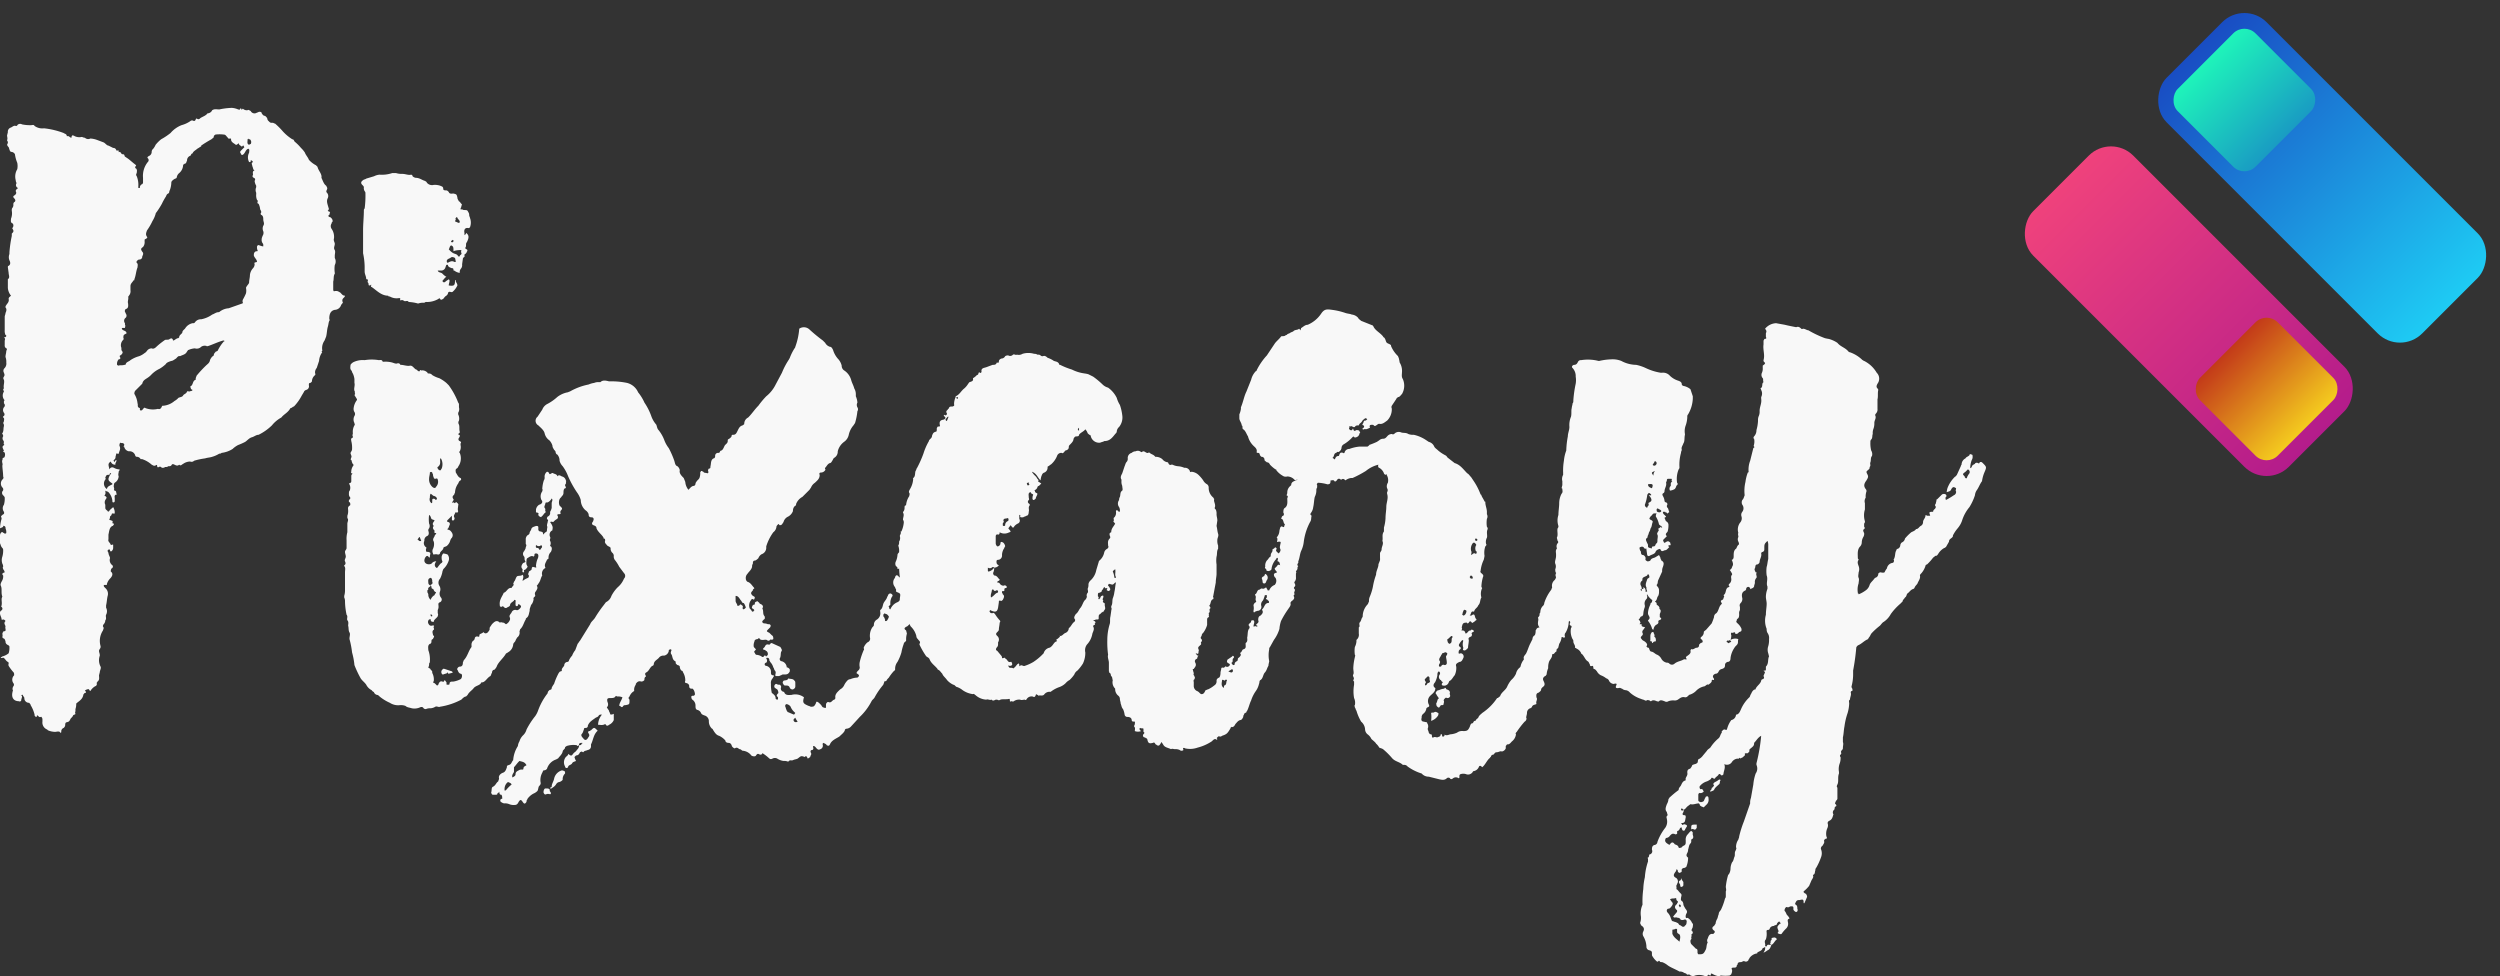 <svg xmlns="http://www.w3.org/2000/svg" xmlns:xlink="http://www.w3.org/1999/xlink" width="159.056" height="62.113" viewBox="0 0 159.056 62.113"><rect x="0" y="0" width="159.056" height="62.113" fill="#333333" stroke="none"/><defs><linearGradient id="a" x1="1" y1="0.5" x2="0" y2="0.5" gradientUnits="objectBoundingBox"><stop offset="0" stop-color="#1ecbf4"/><stop offset="1" stop-color="#194dc3"/></linearGradient><linearGradient id="b" x1="1" y1="0.5" x2="0" y2="0.5" gradientUnits="objectBoundingBox"><stop offset="0" stop-color="#1ef4ba"/><stop offset="1" stop-color="#199cc3"/></linearGradient><linearGradient id="c" x1="1" y1="0.5" x2="0" y2="0.5" gradientUnits="objectBoundingBox"><stop offset="0" stop-color="#ef427c"/><stop offset="1" stop-color="#b41c8b"/></linearGradient><linearGradient id="d" x1="1" y1="0.5" x2="0" y2="0.5" gradientUnits="objectBoundingBox"><stop offset="0" stop-color="#f4cb1e"/><stop offset="1" stop-color="#c33a19"/></linearGradient></defs><g transform="translate(127.944 0)"><rect width="23" height="9" rx="2" transform="translate(14.849 0) rotate(45)" fill="url(#a)"/><rect width="7" height="7" rx="1" transform="translate(14.849 11.314) rotate(-135)" fill="url(#b)"/><rect width="23" height="9" rx="2" transform="translate(16.263 31.113) rotate(-135)" fill="url(#c)"/><rect width="7" height="7" rx="1" transform="translate(16.263 19.799) rotate(45)" fill="url(#d)"/></g><path d="M3.5.45c.1,0,.2-.05.3,0,.05.1.1.05.1,0A.231.231,0,0,1,4.05.2a.26.26,0,0,0,.1-.2A.184.184,0,0,1,4.2-.15c.2-.05.2-.05.3-.25.05-.05.15-.15.15-.2.05-.05.15-.05.15-.1-.05-.1,0-.1,0-.2V-1a.976.976,0,0,0,.05-.35c.15-.15.4-.25.45-.55,0-.05.05-.05.05-.1.15-.05.15-.05.05-.2.05,0,.1-.05.15-.05.1-.05.1,0,.15.05a.049.049,0,0,0,.05.05.849.849,0,0,1,.3-.3.148.148,0,0,0,.1-.2c0-.05.05-.05.05-.1.15-.1.1-.25.1-.4l.05-.2c0-.1.1-.25.05-.35a.871.871,0,0,1-.05-.7c0-.15-.05-.2-.05-.3s.1-.15.1-.25V-5a1.2,1.2,0,0,1,.15-1c0-.05.1-.15,0-.25A.184.184,0,0,1,6.6-6.4a.382.382,0,0,0,.1-.25c.1-.1,0-.25.05-.35a.478.478,0,0,0,0-.45V-7.6c.05-.2.05-.4.1-.6a.48.48,0,0,0-.15-.5c-.05-.05-.1-.1-.1-.15s.05-.05.1-.05h.1v-.05A.806.806,0,0,1,7-9.3c.1-.1.25-.3.05-.45a.3.3,0,0,1,.05-.2.124.124,0,0,0,.05-.2A.4.4,0,0,1,7-10.6c0-.1-.1-.2-.1-.35a.184.184,0,0,1-.05-.15c.05-.05.05-.05.1-.05s.05,0,.05.05.05.1.1.05a.26.26,0,0,0,.1-.2v-.2c-.05-.05-.15.05-.15,0-.05-.15-.2-.2-.15-.35v-.3c.05-.2.05-.45.25-.55.05,0,.05-.05.1-.1v-.05c-.1,0-.1-.05-.1-.05.05-.1,0-.15-.1-.15,0-.05-.05,0-.1-.05a.378.378,0,0,0,.05-.2l.1-.1c0-.05,0-.1.1-.1.1.05.1,0,.1-.1a.711.711,0,0,0-.1-.3c-.1.1-.2.15-.25.25-.05.05-.1.05-.1,0-.05-.05-.15-.1-.15-.2V-14a.319.319,0,0,1,0-.3c.05-.1.15-.15,0-.25a.049.049,0,0,1-.05-.05c.1-.1.05-.2.05-.3.05.05.15.05.2.1a.94.94,0,0,1,.25.55c0,.05,0,.1.05.1.1,0,.1-.05.1-.15v-.1c0-.1-.05-.2.1-.25h.05c-.1-.1,0-.2-.15-.25a.049.049,0,0,1-.05-.05c.05-.1-.05-.2,0-.3a.184.184,0,0,1,.05-.15.51.51,0,0,0,.25-.4c-.05-.15,0-.2,0-.3,0-.05.1-.1.05-.15a.723.723,0,0,1-.35-.1c-.1-.05-.2-.05-.3.1,0-.2-.15-.35.1-.5a.274.274,0,0,0,.3.2c-.05-.1.1-.2.05-.3-.05,0-.05.05-.1.1,0,0,0,.05-.05,0,0-.05-.05-.05,0-.1l.05-.05a.184.184,0,0,0,.05-.15l.05-.2c.05-.05.1.05.15,0,.05-.2.15-.3.05-.5a.3.3,0,0,1,.05-.2c.1.05.15,0,.2.05.1.05.05.15,0,.2H7.9a.371.371,0,0,0,.3.3.375.375,0,0,1,.4.25.108.108,0,0,0,.1.1.275.275,0,0,1,.25.15h.1a1.729,1.729,0,0,1,.6.35c.1.05.15.1.25.05.05-.05.1-.05.1.05,0,.05.05.1.1.05.1-.05.15,0,.2.05.1,0,.15,0,.2-.05.1,0,.15,0,.2-.05.1,0,.15,0,.2-.05.05-.1.1-.1.2-.05s.2.1.3,0c.1.1.15,0,.25-.05a.806.806,0,0,1,.45-.15.22.22,0,0,0,.25-.05,4.437,4.437,0,0,1,.7-.15c.15-.05.3-.05.45-.1a1.776,1.776,0,0,0,.45-.2.184.184,0,0,0,.15-.05,1.68,1.68,0,0,0,.7-.25,1.52,1.52,0,0,1,.35-.25,3.965,3.965,0,0,0,.45-.2c.15-.1.25-.25.45-.3.15-.05.25-.15.4-.15a3.285,3.285,0,0,0,.85-.6,2,2,0,0,1,.6-.5c.15-.2.4-.3.55-.55,0-.05.1-.05.15-.1a.155.155,0,0,1,.1-.05,3.039,3.039,0,0,0,.5-.7l.15-.25c0-.05.05-.05.1-.1a.236.236,0,0,0,.2-.3c0-.1,0-.15.1-.15.05-.05.1-.05.1-.15a.506.506,0,0,1,.2-.35c0-.05.05-.05,0-.1a.422.422,0,0,1,.1-.35l.15-.45a1.048,1.048,0,0,1,.2-.55c-.1-.05.05-.1,0-.15a.838.838,0,0,1,.15-.6l.1-.25c.05-.2.05-.4.1-.6.05-.15.05-.3.1-.4.05-.05,0-.1,0-.15,0-.3.1-.5.35-.55a.436.436,0,0,0,.4-.3c.05-.1.15-.15.1-.2-.05-.15,0-.2.1-.3a.175.175,0,0,0,.05-.1c-.15,0-.2-.1-.3-.2-.1-.05-.15-.1-.25-.1h-.1c-.05.05-.1,0-.1-.1v-.5c.05-.15,0-.35.1-.5v-.05a1.667,1.667,0,0,1,0-.5.478.478,0,0,0,0-.45v-.15c0-.1.05-.25,0-.35-.1-.15,0-.25,0-.4,0-.1-.1-.2-.05-.35a.9.9,0,0,0-.15-.6.3.3,0,0,1,0-.35c0-.05,0-.05.05-.1.05-.1-.05-.25-.15-.3-.1,0-.15-.1-.05-.15.05-.05,0-.1.05-.15,0-.05-.1-.05-.15-.1.05-.05.1-.1.05-.2-.05-.2-.15-.4-.05-.6a.308.308,0,0,0-.05-.35c-.05-.05-.05-.1,0-.2s0-.15-.05-.25c-.15-.1-.2-.3-.3-.5.05-.25-.2-.45-.25-.7l-.1-.1a1.557,1.557,0,0,1-.45-.35c-.05-.15-.2-.3-.25-.45a1.586,1.586,0,0,0-.25-.3,3.017,3.017,0,0,0-.4-.4c-.05-.05-.05-.15-.15-.15a2.9,2.9,0,0,1-.6-.5,4.714,4.714,0,0,0-.5-.5c-.05,0-.1-.05-.15-.05-.15,0-.15,0-.25-.1a.26.26,0,0,1-.1-.2c-.05-.05-.1-.15-.2-.15-.1-.05-.1-.1-.15-.15,0-.1-.1-.1-.15-.1s-.1.05-.15.05a.27.27,0,0,1-.4-.1c-.1-.05-.15-.1-.2-.05a.367.367,0,0,1-.3-.1l-.05.05c-.05.05-.05-.05-.05-.05-.05-.05-.05,0-.1.05,0,.05-.05,0-.1,0a1.177,1.177,0,0,0-.4-.1,4.376,4.376,0,0,0-.8.1c-.15,0-.3-.05-.45.05a.338.338,0,0,1-.3.2c-.1.15-.3.2-.45.3-.05.05-.1.1-.2.05-.05-.05-.1,0-.1.05-.05.1-.1.1-.2.05a.184.184,0,0,0-.15.05,1.848,1.848,0,0,1-.55.25,1.794,1.794,0,0,0-.7.5,4.17,4.17,0,0,1-.6.4,2.31,2.31,0,0,0-.35.35,1.093,1.093,0,0,1-.15.25.26.26,0,0,0-.1.2.275.275,0,0,1-.15.25c-.1.05-.15.1-.1.15a.165.165,0,0,1,0,.25,1.4,1.4,0,0,0-.3,1v.3a.155.155,0,0,1-.05.1.231.231,0,0,0-.15.25H8.85c-.05,0-.05,0-.05-.05v-.05a1.477,1.477,0,0,0-.1-.65.152.152,0,0,1,0-.2c0-.1.05-.2-.05-.3-.05,0-.05-.05-.05-.1.1-.1.05-.1,0-.15-.2-.15-.35-.3-.5-.4l-.15-.1c-.05-.05,0-.15-.15-.15-.1,0-.1-.15-.2-.15-.05.05-.05,0-.05-.05a.049.049,0,0,0-.05-.05.069.069,0,0,1-.1,0,.187.187,0,0,0-.2-.15l-.3-.15c-.1,0-.2-.15-.3-.2l-.4-.15a1.46,1.46,0,0,0-.45-.1.3.3,0,0,1-.35-.05c-.1,0-.15-.05-.2-.05a.706.706,0,0,1-.45-.05.247.247,0,0,0-.15-.05.184.184,0,0,0-.05.15c-.1,0-.15-.1-.2-.1h-.1c0-.15-.15-.15-.2-.2a5.077,5.077,0,0,0-1.25-.3.838.838,0,0,1-.6-.15c-.05-.1-.15-.05-.2-.05a2.434,2.434,0,0,1-.6-.05.236.236,0,0,0-.3.05c0,.05-.05.05-.1.05-.1-.05-.2.05-.3.1a.274.274,0,0,0-.2.3l-.05.2c0,.1.05.2,0,.3a.155.155,0,0,0,.05.1v.1c-.1.1,0,.2.05.25.05.1.05.25.15.3a.275.275,0,0,1,.25.15,2.254,2.254,0,0,0,.15.55,1.067,1.067,0,0,1,0,.4.9.9,0,0,0-.1.7c0,.1.05.15.05.2a.2.2,0,0,0,.1.3c-.05.05-.15.1-.15.2.05.1.05.15-.05.25-.1.05-.15.1-.05.2s.1.2,0,.25a.184.184,0,0,0-.05.15.3.3,0,0,1-.05.2c-.05.05-.05.1-.05.2a.9.9,0,0,1-.05.5c0,.1-.05.25.1.3a.184.184,0,0,1,.05.15c0,.1-.1.15-.05.2.1.15.05.2-.05.3v.15A7.585,7.585,0,0,0,.6-30.05v.1a.548.548,0,0,0,0,.4c.05.1.1.25-.05.35-.05,0-.05.05-.05.1l.05.35c0,.15.1.3-.05.4v.55a.888.888,0,0,0,.2.5c-.05.05-.15.1-.15.2.05.2-.1.3-.15.4a.184.184,0,0,0-.05.15c.1.1.05.25,0,.35,0,.1-.05.15-.05.25v.85a.634.634,0,0,0,.05.3c.05,0,.1.1-.05.15-.05,0-.05.05,0,.05.05.05,0,.1,0,.2v.25a.2.2,0,0,0,.1.2c.05,0,.05.1,0,.15,0,.15-.05.25-.05.4a.851.851,0,0,1,.05.35.422.422,0,0,1-.1.35.236.236,0,0,0-.05.3c.05.15.05.15,0,.25a.152.152,0,0,0,0,.2c.05.2-.05.35,0,.55-.1.05,0,.15,0,.2a.454.454,0,0,0,0,.5c.05.05.05.05,0,.1v.15a.165.165,0,0,1,0,.25.3.3,0,0,0,0,.35.152.152,0,0,1,0,.2c-.05,0-.05.05-.05.1.1.05.05.15.05.25a.152.152,0,0,0,0,.2v.1c-.05.15,0,.3-.1.45,0,.05-.05.05,0,.05a.184.184,0,0,1,.05.15.223.223,0,0,0,0,.25c.1.1,0,.2.05.25s0,.05-.05.1-.05.1,0,.2c0,.05.1.1,0,.15,0,.05.1.05.1.1.05.1,0,.3-.05.3-.15.05-.05.1-.1.15-.05.15.05.25,0,.35,0,.2.05.45.05.7.05.1,0,.15-.05.2a.379.379,0,0,0,0,.5.165.165,0,0,1,0,.25.22.22,0,0,0,.05.25c.05.05.1.1.1.15A1.384,1.384,0,0,1,.25-14a.375.375,0,0,0,0,.45c.05.15-.05.15-.1.2-.1.1-.1.05-.05.2v.05a2.51,2.51,0,0,0-.1.6c.1-.05.15-.05.2-.1,0,0,0-.1.05-.05a.108.108,0,0,1,.1.1c0,.1.05.15.05.25v.1a.094.094,0,0,1-.15,0c-.05,0-.1-.1-.15-.05a.26.26,0,0,0-.1.2v.5c.05.1.05.2.15.3a.175.175,0,0,1,.05.1,1.384,1.384,0,0,1-.05.45.694.694,0,0,0,0,.45.378.378,0,0,1,.05.2c-.05.05,0,.1,0,.15a.379.379,0,0,1,.1.2c-.15.05-.2.1-.1.2a.541.541,0,0,1-.05.3c-.05.1-.15.25-.1.35.1.2,0,.45.1.7C.05-8,.15-7.8.1-7.6c0,.05-.05.1,0,.1.1.1.05.2-.05.25A.184.184,0,0,0,0-7.1c0,.15.1.25.1.4.05.05.05,0,.1,0a.185.185,0,0,1,.15.1c-.15.15,0,.25,0,.35-.05.1.1.3-.1.3A.049.049,0,0,0,.2-5.9c-.1.1,0,.2-.05.3,0,.1.1.1.15.15,0,.05.05.1.05.15,0,.15.1.2.2.25C.6-5,.6-5,.6-4.95a1.1,1.1,0,0,1-.05.4,1,1,0,0,1-.4.2c-.05.05-.1.05-.1.1h.1c.05-.05.1,0,.15.05s.1.15.2.2c.05,0,.05.1.05.15-.05.05,0,.05,0,.1a2.773,2.773,0,0,0,.3.4c.05.05.05.1.05.2a.385.385,0,0,0-.05.5.152.152,0,0,1,0,.2.3.3,0,0,0-.05.2c.05.1,0,.1,0,.15-.1.4.1.6.4.6a.1.1,0,0,0,.15-.05c0-.1.05-.15.05-.25,0-.05-.1-.1,0-.1.05-.05.05.05.1.1a.175.175,0,0,1,.05.1.288.288,0,0,0,.3.3c.05.05.1.1.1.15a2.164,2.164,0,0,1,.25.6c0,.05,0,.1.05.1,0,.05.05.1.1,0V-.6c.1,0,.1.15.25.1,0-.05.1.05.1.15V-.2A.475.475,0,0,0,3,.3l.05.05A1.194,1.194,0,0,0,3.5.45Zm4.05-23.3a.175.175,0,0,1-.1-.05.422.422,0,0,1,.1-.35c.05,0,.05,0,.1-.05s-.1-.15,0-.2.1-.1.15-.15a.184.184,0,0,0-.05-.15c-.05-.05,0-.15-.05-.25a.483.483,0,0,1,.1-.4c.05-.05.1-.1.05-.15,0-.2,0-.2.2-.3,0-.2-.25-.15-.3-.3a.049.049,0,0,1,.05-.05h.15c0-.05.05-.15,0-.2v-.1A.241.241,0,0,1,8-25.9c.05-.05.05-.1.05-.2C8-26.1,8-26.2,8-26.2a.165.165,0,0,1,0-.25c.2-.05.15-.25.15-.35-.05-.15.05-.3,0-.45a.049.049,0,0,0,.05-.05.422.422,0,0,0,.1-.35v-.25c0-.2.15-.25.2-.4,0,.05.05.05.05-.05.1-.25.1-.5.2-.75,0-.1.05-.2-.05-.3-.05-.05,0-.05,0-.1.05-.05.1-.1.15-.1a.183.183,0,0,0,.2-.2c.05-.1.1-.2,0-.3-.1-.15-.1-.2.05-.3a.476.476,0,0,0,.1-.35c0-.1,0-.15.05-.15.1-.05.15-.1.1-.15-.1-.15-.05-.25,0-.4a3.729,3.729,0,0,0,.35-.6,1.776,1.776,0,0,0,.2-.45.155.155,0,0,1,.05-.1,5.27,5.27,0,0,0,.35-.55,3.628,3.628,0,0,1,.25-.45c.05-.1.05-.15.15-.2s.05-.15.1-.2a1.479,1.479,0,0,0,.1-.5c0-.1.15-.2.25-.25a.108.108,0,0,0,.1-.1.425.425,0,0,1,.15-.25.694.694,0,0,0,.25-.5c0-.05.05-.05.1-.1.1,0,.1-.1.15-.2a.311.311,0,0,1,.2-.3c.05,0,.05-.15.15-.15.05-.15.2-.2.3-.3.1-.05.15-.1.25-.15v-.05a7.4,7.4,0,0,1,.65-.4c.05-.05.15-.1.15-.15,0-.1.05-.1.1-.15a2.026,2.026,0,0,1,.55,0c.1,0,.15.1.2.15s.1.15.15.1c.1,0,.1,0,.1.05,0,.2.2.25.3.35h.05l.15-.1c0,.05,0,.1.1.15.05.05.1.1.15,0h.05a.175.175,0,0,0,.05.1l-.15.15c-.15.15-.15.15-.05.3a.049.049,0,0,0,.05.05c.2-.05.2-.35.4-.4.1.05.05.15.05.25a.637.637,0,0,0,0,.6c.05,0,.1,0,.1-.05s0-.1.05-.05c.05,0,.1.1.1.1-.15.05-.05.15-.05.25.05.1.05.2.1.25s.05.05,0,.05c-.1.05-.05.2-.05.25-.05.1-.05.15.05.2s.1.1.05.2a.711.711,0,0,0,.1.3v.1a.427.427,0,0,0,0,.35v.1a.741.741,0,0,0,.05.35c.05.05.05.05.05.1-.05.1,0,.15.05.15a.927.927,0,0,1,.1.35c.05.1.1.15.05.25-.05.05,0,.05,0,.1.15.05.15.2.15.3,0,.15.1.25,0,.4a.423.423,0,0,0,0,.35.331.331,0,0,1-.05.3c0,.05-.05.1-.05.2a.375.375,0,0,0,.05.25.184.184,0,0,1,.05.15c0,.05,0,.1-.05.05-.1,0-.15-.05-.2-.05-.05-.05-.15,0-.15.1a.544.544,0,0,0,.05.25c-.05.05-.15,0-.15.05-.1.05-.1.15-.1.25.05.15.2.25.2.4-.1.05-.2,0-.15.15a.382.382,0,0,1-.1.25.745.745,0,0,0-.2.45c0,.15-.05.3-.05.45,0,.1-.15.2-.2.35a.817.817,0,0,1,0,.35,2.948,2.948,0,0,1-.2.4c0,.05-.05.1,0,.15,0,.05,0,.1-.05.1l-.85.3a1.048,1.048,0,0,0-.55.2.155.155,0,0,1-.1.05c-.15,0-.25.1-.4.15a1.753,1.753,0,0,1-.7.3.455.455,0,0,0-.4.2c-.05.05-.05.05-.15.05a.728.728,0,0,0-.45.3c-.05.1-.2.15-.2.3-.05.1-.2.15-.2.3l-.05.05c-.1,0-.2.1-.3.15-.05,0-.05,0-.05-.05-.05-.1-.1-.1-.2-.05-.1.1-.25,0-.35.1a4.372,4.372,0,0,0-.5.4c-.1.1-.2.15-.3.1a.382.382,0,0,0-.25.1c-.05.05-.1.15-.2.2a1.253,1.253,0,0,1-.35.2,1.848,1.848,0,0,0-.55.25c-.1.1-.25.1-.3.25,0,.05-.05.05-.1.05C7.8-22.85,7.65-22.9,7.55-22.85Zm8.3-14.05c-.15-.05-.1-.2-.1-.3,0-.05,0-.05.05-.1,0,.05.05.05.1.05a.236.236,0,0,1,.05.3A.175.175,0,0,0,15.85-36.9ZM8.95-20a.049.049,0,0,1-.05-.05v-.1c-.2-.05-.1-.2-.15-.3a1.421,1.421,0,0,0-.2-.6.3.3,0,0,1,.05-.2l.3-.3.15-.15c.05-.2.15-.25.3-.35a1.326,1.326,0,0,0,.3-.25,1.8,1.8,0,0,1,.5-.35,2.087,2.087,0,0,0,.4-.3c.05-.1.2-.15.35-.2.1,0,.2-.1.3-.15.05-.05.15-.2.25-.15.2-.1.35-.1.45-.3.05-.05.05-.1.1-.1a1.177,1.177,0,0,1,.4-.1.389.389,0,0,0,.4-.1.411.411,0,0,1,.35-.05c0,.05.05,0,.1,0,.3-.1.6-.25.95-.35.05,0,.05,0,.1.05h-.05a2.512,2.512,0,0,0-.4.6c-.05.05-.15.05-.15.1a.26.26,0,0,0-.1.2c-.05.05-.15.1-.15.15a.379.379,0,0,0-.1.2c-.05.15-.15.2-.25.3a7.1,7.1,0,0,0-.6.65c0,.05-.05.1-.05.2v.05c-.2.05-.15.3-.3.4-.1.05,0,.1,0,.15-.05.05.05.05.1.1-.05.1-.15.05-.2.1-.05,0-.1-.05-.15,0-.05.15-.2.15-.25.25s-.2.1-.3.15a.878.878,0,0,1-.25.2,1.256,1.256,0,0,1-.7.3c-.05,0-.1,0-.1.05-.05.1-.1.2-.25.15a1.354,1.354,0,0,1-.8-.05.069.069,0,0,0-.1,0c-.05.05-.05.1-.1.1C9.05-20,9-20,8.95-20ZM6.8-15a.415.415,0,0,1-.1-.6c.05-.05,0-.1,0-.15.05-.05.05-.15.15-.15A.184.184,0,0,0,7-15.95s-.05-.1.05-.05c.05,0,0,.05-.05.1-.15.3-.15.35.15.55v.05C6.85-15.15,6.85-15.15,6.8-15ZM26.6-26.8a.975.975,0,0,1,.4-.05.184.184,0,0,1,.15-.05,1.411,1.411,0,0,0,.75-.2c.05-.05.05-.05.1,0,.05.1.1.05.2,0,.05-.05.1-.15.2-.2.05-.05.1-.1.1-.15a.108.108,0,0,1,.1-.1c.05,0,.15.05.2,0a1.2,1.2,0,0,0,.3-.4c0-.1-.05-.15-.1-.25,0-.05,0-.1-.05-.1,0,.35-.05.4-.4.35,0-.1.05-.2.05-.3s-.1-.1-.1-.05c-.05,0-.05.05-.1.05-.05.05-.1.1-.15.1a.108.108,0,0,1-.1-.1c.1-.1.15-.2.25-.25a1.091,1.091,0,0,1-.25-.2c-.1-.1-.25-.05-.3-.2h.2a.28.28,0,0,0,.3-.25c.05-.05,0-.05.05-.1a.069.069,0,0,1,.1,0c0,.1.1.15.25.2.05,0,.1,0,.1.1,0,.05,0,.05.05.05a.747.747,0,0,0,.35.15.367.367,0,0,1,.1-.3.375.375,0,0,0,.05-.25l.05-.35c0-.1.15-.1.1-.2,0-.05,0-.1.05-.1.05-.05.1-.1.1-.15a.094.094,0,0,0,0-.15.108.108,0,0,1-.1-.1c.1-.1,0-.25.1-.35.15-.3.15-.45-.05-.6,0,.1-.05.1-.1.15v-.15c-.05-.2.05-.35.25-.3a.175.175,0,0,0,.1-.05.828.828,0,0,0,0-.6c0-.05-.05-.1-.05-.2s-.05-.15-.1-.25c-.1-.1-.25,0-.35-.1-.15.05-.1-.05-.05-.15V-33c.05-.1.05-.1,0-.15s-.1-.15-.15-.15c-.05-.1-.1-.15-.1-.25-.05-.2-.05-.2-.25-.25-.1,0-.25.05-.3-.1-.05-.05-.1-.1-.15-.1-.1,0-.2,0-.2-.1,0-.15-.1-.15-.2-.2a1.1,1.1,0,0,0-.4-.05.428.428,0,0,1-.45-.15c0-.05-.05-.05-.1-.1-.2-.05-.35-.2-.6-.2a.379.379,0,0,1-.2-.1.108.108,0,0,0-.1-.1c-.15.05-.35-.05-.55-.05a1.243,1.243,0,0,1-.4-.05h-.25a2.072,2.072,0,0,1-.8.1.927.927,0,0,0-.35.1l-.5.15c-.05.05-.15.05-.2.1-.15.1-.15.2-.05.3.05.05.1.1.1.15a.375.375,0,0,0,.05.25.184.184,0,0,1,.05.15,6.051,6.051,0,0,1-.05.95.155.155,0,0,0-.05.1c0,.45-.05.85-.05,1.3V-30a4.4,4.4,0,0,1,.1.85v.3c0,.2.1.3.1.5.2,0,.05.15.1.2a.184.184,0,0,1,.05.15c0,.05.05.05.1.05.05-.05.1-.1.05.05a.049.049,0,0,0,.05.05c.3.2.6.55,1.05.55,0,.05.05.05.1.05a.861.861,0,0,0,.6.1c.05,0,.1.05.05.1a.049.049,0,0,0,.05.05c.1-.05.15,0,.25.05.1,0,.2-.05.25.05A2.51,2.51,0,0,1,26.6-26.8Zm2.55-5.15c-.05,0-.1-.05-.15-.05-.1-.05,0-.1,0-.15-.05-.05,0-.1.05-.15a.049.049,0,0,1,.05.05c.05.1.15.15.15.25C29.25-31.95,29.2-31.9,29.15-31.95Zm-.4,1.25a.049.049,0,0,1-.05-.05c0-.05.05-.05.1-.1a.049.049,0,0,1,.05.05C28.85-30.7,28.8-30.7,28.75-30.7Zm.4.9c-.05-.15-.2-.15-.3-.2a.878.878,0,0,1-.25-.2l-.05-.05c.05-.05.05-.2.15-.25.15.05.15.15.15.3,0,.05,0,.1.05.05a1.384,1.384,0,0,1,.45-.05v.05c-.05.1.05.15,0,.2,0,.05-.1.05-.1.15Zm-.7.4c-.1-.2.1-.25.2-.3.1-.1.2-.05.3,0a2.166,2.166,0,0,1,.05.25h-.1c-.15-.1-.3,0-.4.05ZM27.1-1a.634.634,0,0,1,.3-.05.711.711,0,0,0,.3-.1c.1-.05.2.05.3,0a4.3,4.3,0,0,0,1.35-.45c.1-.1.2-.2.3-.2l.1-.1c.1-.2.3-.3.4-.45.15-.15.35-.15.45-.3,0-.05.05-.05.1-.05.2-.05.3-.3.5-.4.05-.05.05-.15.1-.2,0-.1.05-.2.15-.2a.69.69,0,0,0,.15-.2c.1-.3.45-.55.6-.85.05,0,.05,0,.1-.05a.632.632,0,0,0,.35-.5c0-.1.1-.15.15-.25,0-.05.05-.1.1-.2a.378.378,0,0,0,.15-.4.5.5,0,0,0,.05-.15c.05,0,.05-.05.1-.1.1-.15.15-.35.25-.5,0-.05,0-.05.05-.1.15-.1.15-.3.2-.45a.451.451,0,0,1,.05-.25.379.379,0,0,1,.1-.2.711.711,0,0,0,.1-.3c-.05-.1.1-.15.1-.2v-.05a.22.22,0,0,1,.05-.25c.05-.1.15-.2.05-.35l.05-.05.1-.15c.1-.15.1-.3.2-.45a.4.4,0,0,1,.15-.45A.049.049,0,0,0,34.7-10c-.1-.2.05-.35.1-.5.05-.05.1-.05.1-.1a.492.492,0,0,1,.15-.4c.05-.1.1-.25,0-.35A.049.049,0,0,1,35-11.4a.319.319,0,0,0,0-.3c-.05-.1.05-.15,0-.25a.314.314,0,0,1,.1-.4c.05,0,.05-.05.05-.1.05-.15-.05-.3-.15-.45.1-.05.15,0,.2,0a.878.878,0,0,1,.25-.2.184.184,0,0,0,.05-.15c-.1-.15,0-.15.1-.15.05,0,.1-.05.05-.1a.184.184,0,0,1,.05-.15c.1-.1.05-.15,0-.2l-.1-.1a.548.548,0,0,1,0-.4c.05-.1.1-.1.15-.2a.26.26,0,0,0,.1-.2c0-.1,0-.25.1-.3.05,0,.05,0,.05-.05s-.05-.1-.05-.15.1-.1.05-.2a.069.069,0,0,0,0-.1.321.321,0,0,0-.25-.25c-.1-.05-.15-.1-.25-.05-.05.05-.05.05-.05,0-.05-.1-.15-.1-.25-.15-.05-.05-.1,0-.2.05h-.05a.16.16,0,0,0-.15-.15.389.389,0,0,0-.15.35.3.3,0,0,1-.05.2,2.126,2.126,0,0,0-.1.55c.05.05,0,.1,0,.15a.536.536,0,0,0-.05.55c.1.1.05.25-.15.3a.459.459,0,0,0-.2.3v.15c0,.05.05.05.1.05.05.05.1.05.05.1,0,.1.05.15.1.15.05.05.1.05.1,0,.1-.05.15-.2.25-.25.05-.05-.05-.15,0-.2a.175.175,0,0,0-.05-.1c-.05-.1.05-.2.05-.3,0-.05.1-.05.15-.05a.6.6,0,0,0,.25-.25c.1.1,0,.2,0,.3v.3a.845.845,0,0,1-.1.25v.05a.231.231,0,0,1-.15.25.184.184,0,0,0-.05.15c.05.05.1.1.05.15,0,.1-.05.15-.05.3.05.05,0,.15,0,.25s-.05.15-.1.15l-.15.15c0-.15,0-.15-.15-.2a.133.133,0,0,1-.15-.15v-.1c0-.1-.05-.1-.15-.1-.1.05-.25.05-.3.2,0,.05-.05.1-.1.2,0,.1-.05.15-.15.2a.379.379,0,0,0-.1.2v.35c.05.05.05.1,0,.2,0,.1-.05.15-.1.25a.242.242,0,0,0,0,.35c.05.1,0,.15.05.25.1.15-.1.1-.15.2-.1.15-.1.25,0,.35,0,.1-.05.2.05.2s0-.1.05-.15a.175.175,0,0,0,.1-.05c.05-.05.15-.15.1-.2-.1-.15-.05-.25-.05-.4a.155.155,0,0,1,.05-.1c.1-.05.25-.2.4-.1l.05-.05c0-.1,0-.15.1-.15a.133.133,0,0,1,.15.15.378.378,0,0,1-.05.2,1.46,1.46,0,0,0-.1.45c0,.05.05.05,0,.1l-.2-.05c-.1.05-.05.15-.1.2l-.15.1c0,.1-.1.15,0,.25a.184.184,0,0,1-.05.15,1.253,1.253,0,0,0-.35.2c0-.15.1-.25,0-.4-.1.1-.25.05-.35.1-.1.1-.1.25-.2.35a.175.175,0,0,1-.05.1c.1.15-.1.2-.1.3-.25-.05-.3.25-.5.3-.1.25-.3.45-.25.8v.05c.05,0,.05.1.1.05a.094.094,0,0,1,.15,0c.05.05.1.1.2.05.05-.05.15-.05.2-.15,0-.15.15-.2.25-.3a.049.049,0,0,1,.05-.05c.05.05.1.05.05.1v.25l.05.05c.05,0,.1,0,.1-.05s.05-.1.1-.05.1.05.1.15c-.05.1-.2.25-.3.2a.243.243,0,0,0-.3.15c-.05.1-.2.2-.1.35v.1a.512.512,0,0,1-.25.3c-.05,0-.1-.1-.2-.1-.05,0-.1-.05-.2,0-.2-.2-.35-.05-.5.1l-.1.15c-.05.05-.05.1-.05.2a.69.69,0,0,1-.15.2c-.1.05-.15.05-.25-.05-.05.1-.25.1-.25.2,0,.05,0,.1-.05.1-.15-.05-.25,0-.25.15-.05.05-.05.1-.1.1a.367.367,0,0,0-.1.3v.1c-.2.25-.25.6-.5.85,0,.05-.05.1-.05.15,0,.15-.05.25-.2.25-.1,0-.2.15-.15.2s.05.2.2.25c.15,0,.1.3,0,.35a1.589,1.589,0,0,1-.45.15c-.15,0-.25,0-.25.15,0,.05-.05.05-.1.05s-.1,0-.1-.05c.05-.1-.05-.15-.1-.25-.05.05-.05.15-.15.1-.15-.05-.2.05-.25.15a.108.108,0,0,1-.1.1l-.15-.15c-.1,0-.1-.05-.05-.15a.9.9,0,0,0-.1-.5v-.05c0-.1-.05-.1-.1-.15,0-.1-.15-.1-.15-.15a.451.451,0,0,0,.05-.25.184.184,0,0,0,.05-.15,1.7,1.7,0,0,0-.1-.7c0-.15-.05-.3.1-.4.05,0,.1-.05.1-.15,0-.05,0-.15.1-.15,0-.1.15-.15,0-.25,0-.1-.1-.25.05-.35.05-.05-.05-.15,0-.2s0-.1-.15-.05c-.1,0-.15-.05-.2-.15a.22.22,0,0,1,.05-.25c.05,0,.1-.05.1,0,0,.15.1.15.2.15,0-.15.15-.2.25-.35,0-.05.05-.1,0-.2v-.2a.451.451,0,0,0,.05-.25c0-.1-.05-.2.1-.25a.188.188,0,0,0,.05-.3A.4.4,0,0,1,28-8.5a.411.411,0,0,0-.05-.35A.372.372,0,0,1,28-9.3a1.589,1.589,0,0,0,.15-.45c0-.05.05-.1.05-.15a1.294,1.294,0,0,0,.35-.55.411.411,0,0,0-.05-.35c0-.05-.25-.1-.3-.1a.367.367,0,0,0-.1.3.378.378,0,0,0,.05.2.155.155,0,0,1-.05.1c-.1.05-.15.15-.2.2-.1.15-.1.15-.2.05a.227.227,0,0,1,0-.25c0-.05.05-.05.05-.1a.356.356,0,0,0-.3.15c-.2.1-.45,0-.45-.2a.382.382,0,0,1,.1-.25c.1-.1.15,0,.2.05h.05v-.1c.05-.2.05-.2-.1-.25-.15,0-.15,0-.15-.2.05-.05.05-.05,0-.1a.314.314,0,0,1-.1-.4.3.3,0,0,1,.15-.3c.15-.05.15-.2.1-.35a.184.184,0,0,1,.05-.15.319.319,0,0,0,0-.3,2.026,2.026,0,0,1,0-.55c.1.05.1.15.15.25.05.05.15.05.2.1-.05.1-.2.2-.05.35-.1.1-.05.2.05.3,0,.05-.05.15.05.15.05,0,.05,0,.05.05-.05.05-.1.1-.1.15-.05.1-.15.2-.05.35a.706.706,0,0,1-.05.45.315.315,0,0,0,0,.3c0,.05.05.1.1.05h.15c.1.05.2,0,.2-.1.05-.1.15-.15.2-.25,0-.15.15-.1.25-.2a.69.69,0,0,0,.15-.2c.05-.1.05-.2.15-.3.1-.15.05-.3-.1-.45-.05-.05-.15-.05-.2-.1.1-.05.1-.15.15-.25s0-.2-.1-.2c-.05,0-.05-.05-.05-.1l.3-.3v.25c0,.05.05.05.1.05.05-.05.1-.1.05-.2s0-.15.05-.25c0-.1.1-.05.15-.05a.175.175,0,0,0,.05-.1c-.05-.1,0-.25,0-.35.05-.1-.05-.15-.1-.2s-.05,0-.1.05c-.05,0-.05-.05-.1-.05-.1.05-.1,0-.05-.05,0-.05.1-.1.05-.15-.1-.15-.05-.2.05-.3,0-.05.05-.1.05-.15a1.048,1.048,0,0,1,.2-.55c.05-.1.05-.15.15-.2a.094.094,0,0,0,0-.15c-.15-.05-.2-.2-.3-.35,0-.05-.05-.2.05-.25s.1-.15.15-.2a.9.9,0,0,0,.05-.8c-.05-.05-.05-.05,0-.1a.564.564,0,0,0,.05-.4v-.1c.05-.05.05-.1-.05-.15a.124.124,0,0,1-.05-.2c.05-.1.1-.15,0-.2-.05,0-.05-.05,0-.1.05,0,.05-.05.05-.1-.05-.15,0-.3-.05-.45a.223.223,0,0,1,0-.25.592.592,0,0,0-.05-.4v-.1a.439.439,0,0,0,.05-.35v-.15a.184.184,0,0,0-.05-.15,4.7,4.7,0,0,0-.6-1.1l-.15-.15a2.348,2.348,0,0,0-.45-.3,1.776,1.776,0,0,1-.45-.2.26.26,0,0,0-.2-.1c-.05,0-.1,0-.1-.05a.454.454,0,0,0-.35-.15c-.05.05-.1-.1-.15.05-.05.05-.15-.05-.2-.1-.05,0-.1-.05-.15-.1-.1-.1-.15-.15-.25-.15-.2.05-.4-.05-.6-.05a.049.049,0,0,1-.05-.05A.184.184,0,0,0,25.3-23c-.1.05-.2,0-.35-.05a1.7,1.7,0,0,0-.5-.05h-.1c-.05-.15-.15-.1-.25-.1a2.719,2.719,0,0,0-.9,0,1.372,1.372,0,0,0-.65.1.5.5,0,0,0-.25.2c0,.1-.05.25.05.35.05.05.05.15.1.2a1.272,1.272,0,0,1,.1.35v.25c.05.15-.05.35,0,.5.05.05,0,.15.05.2a.094.094,0,0,0,0,.15c.05.1.15.2.1.25a1.056,1.056,0,0,0-.2.5.375.375,0,0,0,.05.25.223.223,0,0,1,0,.25.478.478,0,0,0,0,.45c0,.05.05.1,0,.15a.822.822,0,0,0-.1.5c0,.05-.05.15,0,.2,0,.05,0,.1-.05.1-.1.05-.05.15-.05.2a1.7,1.7,0,0,1,.05.5c0,.1-.05.15-.1.25,0,.1.1.2.05.3-.05.05,0,.1-.05.15.1,0,.05.05.1.15a.155.155,0,0,0,.05.1.094.094,0,0,1,0,.15.711.711,0,0,0-.1.3c0,.1-.05.15.05.15.05.05,0,.05,0,.05a.184.184,0,0,0-.05.15v.3c0,.1-.05.1-.15.15a.47.47,0,0,1,.05.45c-.05.05-.05.1-.05.2a.3.3,0,0,0,.05.2.094.094,0,0,1,0,.15c-.05.05-.1.15,0,.2.05.05.05.2,0,.2-.15.1-.1.2-.1.3a.851.851,0,0,1-.05.35v.15c.1.1,0,.25,0,.35v.55a1.541,1.541,0,0,0-.05.5v.5c0,.1-.1.15-.1.25s.05.2.05.3-.1.2-.05.3.05.2-.05.25v.05c.1.1.05.25.05.4v1.1a1.243,1.243,0,0,1-.05.4v.1a.544.544,0,0,1,.05.25,4.4,4.4,0,0,0,.1.85c.1.1,0,.25.05.35.1.1.05.25.05.35.05.15,0,.3.1.45.05.15-.05.3,0,.45a5.522,5.522,0,0,1,.15.8,4.5,4.5,0,0,1,.15.8,6.509,6.509,0,0,0,.4.85c.1.15.25.25.35.4a.788.788,0,0,0,.35.35c.05.1.15.1.15.15a.268.268,0,0,0,.2.15c.05,0,.1.05.15.1a2.835,2.835,0,0,0,.65.4.972.972,0,0,0,.65.15.851.851,0,0,1,.35.05c.1.1.25.1.4.15a.864.864,0,0,0,.5-.05c.1-.05.2-.05.25.05A.184.184,0,0,0,27.1-1Zm.85-15.2c-.1-.05-.15-.2-.1-.2.2-.15.15-.3.15-.45v-.05a.049.049,0,0,1,.05-.05.748.748,0,0,1,.05.65C28.05-16.25,28.05-16.15,27.95-16.2Zm-.4,1.1a.637.637,0,0,1-.25-.55c0-.15.05-.25.05-.4a.094.094,0,0,1,.15,0c0,.05.05.1.05.15,0,.1.05.15.05.2.05.05.05.05.1.05.1-.05.15,0,.15.05a.449.449,0,0,1-.1.45C27.7-15.05,27.65-15.05,27.55-15.1Zm-.1,1a.309.309,0,0,1-.1-.35c0-.05,0-.2.05-.25.1.05.15.15.25.15.1.05.15.1.15.2a.049.049,0,0,0-.05.05c-.05,0-.05,0-.05-.05-.1-.05-.2-.05-.2.05v.1C27.5-14.15,27.5-14.1,27.45-14.1Zm-.65,2.4c-.15.05-.15-.05-.25-.1.05,0,.1-.15.15-.15Zm7.5.55a.108.108,0,0,0-.1-.1c-.15,0-.1-.1-.1-.2a.236.236,0,0,0,.3.05c0-.05.05-.05.05,0a.094.094,0,0,1,0,.15C34.4-11.2,34.4-11.1,34.3-11.15Zm-6.9,3.2a.432.432,0,0,1-.15-.3.184.184,0,0,0-.05-.15c0-.1-.05-.15.05-.2-.05-.15.1-.15.15-.25-.1-.05-.15-.1-.15-.2s-.05-.25.15-.3c.05,0,.1.1.1.2v.05c.05.1,0,.15-.1.2v.05c.1.05,0,.2.15.2.05.05.05.15.15.2.05,0,.05.05,0,.1a.175.175,0,0,0-.05.1A.512.512,0,0,0,27.4-7.95Zm.05,1.05a.049.049,0,0,1-.05-.05v-.1c.05.05.1.05.1.1S27.5-6.9,27.45-6.9Zm.7,3.7h.05c.1-.05.2-.05.25-.1s0-.1.05,0a.049.049,0,0,0,.05.05l.2-.05a.049.049,0,0,0,.05-.05l-.05-.05-.45-.15c-.05,0-.05-.05-.1,0A.211.211,0,0,0,28.15-3.2Zm4.6,8.3c.15,0,.2-.1.25-.2.1-.15.15-.15.25,0s.15.15.25,0a.184.184,0,0,1,.05-.15c0-.05.1-.15.15-.2a1.046,1.046,0,0,1,.3-.2.69.69,0,0,0,.2-.15c.05-.1.05-.25.1-.3.1-.1.1-.15.1-.2a.953.953,0,0,1,.1-.65c.05-.1.05-.15.1-.15a.26.26,0,0,0,.2-.1.9.9,0,0,1,.6-.6.155.155,0,0,1,.1-.05c.1-.15.25-.25.3-.45,0-.1.15-.15.15-.25,0-.05.05-.05.1-.1a1.385,1.385,0,0,1,.65-.05c.05.1.1,0,.15,0-.05-.1.05-.15.15-.15h.05c0,.05,0,.05-.05.05,0,.1-.1.1-.15.1a.427.427,0,0,1-.15.3c-.05.1-.15.15-.2.2-.15.2-.15.2-.35.05,0,.1-.1.15-.15.2a.536.536,0,0,0-.05.6.1.1,0,0,0,.2,0c.05-.1.2-.1.25-.2s.15-.1.25-.15a.845.845,0,0,1-.1-.25l.1-.1c.15,0,.2-.1.25-.2L37,1.7c.05,0,.1.1.15,0,.05-.05.15-.05.25-.1a.229.229,0,0,0,.2-.25v-.1c.15-.3.15-.6.4-.85,0,0,.05,0,0-.05-.2-.2-.2-.2-.4,0-.05,0-.05.05-.1.05-.1,0-.1.1-.05.15.1.15,0,.2-.05.3q-.15.225-.3,0C37.05.8,36.95.7,37,.6c.1-.1.1-.2.15-.3,0-.1.05-.1.1-.1A.133.133,0,0,0,37.4.05c.1-.25.3-.35.5-.5.1-.05.15-.05.2-.15.05-.05.1-.05.2-.05a1.053,1.053,0,0,0-.25.65c.15,0,.3.05.45-.05l.05.05c.05.1.15.05.2,0a.584.584,0,0,0,.3-.3V-.7a.378.378,0,0,1-.2.05c-.05-.05-.05-.15-.1-.2,0-.1-.1-.15-.1-.2-.05-.05-.05-.1,0-.1a.319.319,0,0,0,0-.3c-.05-.2,0-.25.15-.25s.3,0,.35-.1c.05-.05.05-.05.1,0a.741.741,0,0,1,.35.05c-.05.2-.2.35-.2.55h.05c.1.1.15.1.2,0a.184.184,0,0,1,.15-.05c.25-.05.25-.05.25-.3V-1.6c-.1-.1-.05-.15,0-.2a.672.672,0,0,1,.3-.35.539.539,0,0,1,.1-.4V-2.6c.1-.15.2-.2.35-.15a.26.26,0,0,0,.2-.1.3.3,0,0,1,.05-.2.049.049,0,0,0,.05-.05c-.1-.15-.05-.2.05-.25.15-.1.2-.3.35-.4.05,0,.1-.05.1-.15.05-.2.25-.25.35-.4a.367.367,0,0,1,.3-.1.371.371,0,0,0,.3-.3v-.05a.184.184,0,0,1,.15-.05c0,.05.05.05,0,.1,0,.05-.05.1,0,.2.1.1.05.35.25.45L43-4c-.05.1.05.15.1.2.05,0,.15.05.15.1a.382.382,0,0,0,.1.25.108.108,0,0,1,.1.1,1.008,1.008,0,0,1,.15.55c-.05.1,0,.15.1.15.1.05.15.1.15.2A.133.133,0,0,0,44-2.3c.05,0,.1,0,.1.05.05,0,.15.3.1.35l-.05.05H44.1c-.1,0-.15.05-.1.15,0,.05,0,.05.05.1a.455.455,0,0,1,.2.4c0,.1,0,.2.1.25a.332.332,0,0,1,.25.2c.05.1.1.1.2.15a.377.377,0,0,1,.3.35.642.642,0,0,0,.2.5.049.049,0,0,1,.05.05c.1.15.2.35.4.4a1.2,1.2,0,0,1,.4.3c0,.1.1.15.2.15s.15.05.2.15c0,.1.15.2.2.2.15-.1.2,0,.3.05.1,0,.15.1.2.1a.762.762,0,0,1,.55.3c.05.05.25.1.3,0,.1-.15.15-.1.25-.05.05,0,.15,0,.15-.1a2.774,2.774,0,0,1,.4.3c.1.1.15.1.25.05a.315.315,0,0,1,.3,0,.955.955,0,0,0,.4.15.634.634,0,0,1,.3.05c.1-.15.2-.05.3-.1s.2-.05.3-.1c.2-.15.2-.2.45-.1L51.25,2c.05,0,.05,0,.1.05a.175.175,0,0,0,.05.1l.15-.1c0-.1.1-.15.05-.25s-.05-.2.1-.2a.175.175,0,0,0,.05-.1c0-.05-.05-.1,0-.15.1,0,.15.1.2.15.1.1.15.1.25.05a.231.231,0,0,0,.15-.25c0-.05-.05-.1.05-.15.05.05.15.05.2.15.1.05.15.05.2-.05.1-.25.35-.35.6-.5.15-.15.3-.25.35-.4a.108.108,0,0,1,.1-.1.427.427,0,0,0,.3-.15l.55-.6a3.746,3.746,0,0,0,.75-1c.05-.1.15-.15.2-.25a4.531,4.531,0,0,1,.55-.8c0-.05.05-.1.05-.15,0-.1.1-.05.15-.1,0-.05.1-.15.15-.2a2.748,2.748,0,0,1,.35-.45c.05,0,.05-.05.05-.1A.7.7,0,0,1,57.1-4a3.058,3.058,0,0,0,.25-.6,3.074,3.074,0,0,1,.15-.55c0-.05.05-.1.1-.15.05,0,.05-.05.05-.1a1.243,1.243,0,0,1,.05-.4L57.65-6c-.05-.05-.1-.05-.1-.15.05-.05.1-.1.15-.1a1.012,1.012,0,0,0,.4-.7.175.175,0,0,1,.05-.1.3.3,0,0,0-.05-.2c-.05-.05,0-.1,0-.2l.15-.3c.15-.35.1-.75.3-1.15a1.076,1.076,0,0,1,0-.4.669.669,0,0,1,.05-.45.845.845,0,0,0,.15-.5,4.293,4.293,0,0,0,.15-.85v-.05a1.9,1.9,0,0,0,.15-.5.455.455,0,0,1,.2-.4c.05-.1.05-.2.1-.25s.05-.05,0-.1c-.15-.2-.05-.35.05-.5.1-.1.15-.25.3-.35.05-.05.1-.1.05-.2,0-.1,0-.15.1-.2s.1-.05.05-.15v-.15c-.1-.05-.05-.2-.2-.3-.05,0-.05-.1.05-.15a.69.69,0,0,1,.2-.15.152.152,0,0,0,0-.2c-.05,0-.05-.05-.1-.05-.1,0-.1-.05-.15-.1a.3.3,0,0,1-.05-.2.529.529,0,0,0-.3-.35c-.1-.05-.2-.05-.3-.1-.05-.05-.05,0-.1,0-.1.05-.1.1-.1.2a.439.439,0,0,0,.05.35c.05.05,0,.1-.05.15-.1,0-.15,0-.15-.1a.227.227,0,0,1,0-.25.069.069,0,0,0,0-.1h-.1c-.05.05-.1.1-.2.05l-.15.15c-.05.05-.1.1-.05.15.05.1,0,.15,0,.25a.4.4,0,0,1-.05.4.69.69,0,0,0-.15.2c-.05.1-.1.2,0,.3,0,.15.05.1.15.05.05,0,.1-.05.15-.05.1,0,.15.05.1.1a.486.486,0,0,0,.05.45c.05,0,.05,0,.05.05a1.076,1.076,0,0,0,0,.4c0,.25-.1.3-.3.4-.05,0-.05.05-.1.05a1.077,1.077,0,0,0-.1.55c0,.05.05.05,0,.1,0,.1-.05.05-.1.05l-.1.1c0,.05,0,.1-.1.15-.05-.25-.1-.25-.3-.15,0,.05.05.05.05.1.1.15.05.15-.05.3l-.15.1c-.05.1-.15.15-.15.25a1.177,1.177,0,0,1-.1.4.319.319,0,0,0,0,.3c.05.05.1.05.1.15,0,.05.05.05.1,0,.1,0,.1-.1.15-.15.05-.15.1-.15.2-.05a.5.5,0,0,0,.2.25c-.1.1-.15.2-.2.25-.15.05-.2.15-.3.3a.049.049,0,0,0-.05-.05c-.1-.15-.2-.15-.25,0a.155.155,0,0,1-.05.1.448.448,0,0,0,.05.55c0,.1.1.1.05.25l.05.05c.25.1.25.1.2.4V-8c0,.1-.05.15-.15.2a.8.8,0,0,0-.45.45c-.1,0-.05-.1-.1-.15s.05-.05.05-.1l.05-.05a.822.822,0,0,1,.1-.5.094.094,0,0,0,0-.15c-.1-.1-.2-.05-.25.05a.175.175,0,0,1-.05.1c-.05.2-.2.3-.25.45s-.05.3-.2.4v.1a.475.475,0,0,1-.2.5.377.377,0,0,0-.2.35c0,.05-.05.1-.1.15a.972.972,0,0,0-.15.65.243.243,0,0,1-.15.3.766.766,0,0,0-.25.35c0,.05.05.1,0,.15A4.4,4.4,0,0,0,54.7-4a.817.817,0,0,0,0,.35.26.26,0,0,1-.1.2c-.05.05-.1.1-.1.15a.049.049,0,0,0,.05.05c.05.05.1.05.1.15-.05.05-.05.1-.15.1a1.177,1.177,0,0,0-.4.1.26.26,0,0,0-.2.1,1.046,1.046,0,0,0-.2.3.6.6,0,0,1-.25.25c-.15.15-.35.3-.3.55,0,.05-.05.05-.05.1-.15,0-.2.25-.4.15-.05,0-.05,0-.1.05s-.05.1-.05.2c0,.15,0,.15-.15.1q-.075,0-.15-.15L52.1-1.4c-.15-.1-.15-.1-.2.05-.1.2-.15.2-.3.2-.05,0-.1-.05-.15-.05-.35-.15-.4-.2-.3-.55a.914.914,0,0,0-.8-.15c-.15,0-.35.05-.45-.15a.049.049,0,0,0-.05-.05.21.21,0,0,1-.15-.3c0-.05-.05-.15-.1-.15a.3.3,0,0,1-.2-.05c-.05,0-.05,0-.1.05a.152.152,0,0,0,0,.2l.15.1c.05.05.1.25.05.25-.1.1-.1.15-.05.2s.05.05.05.1,0,.1-.05.1a.175.175,0,0,1-.1-.05c0-.2-.1-.25-.2-.35a.049.049,0,0,1-.05-.05,2.242,2.242,0,0,1-.05-.55.422.422,0,0,1,.1-.35.175.175,0,0,0,.05-.1c.05,0,.05-.1,0-.1-.15,0-.15-.1-.15-.2a.38.38,0,0,0-.3-.4.1.1,0,0,1,0-.2.184.184,0,0,0,.05-.15c0-.05-.05-.1-.05-.15.15-.05.2.05.2.15,0,.05.05.05.05.1a.806.806,0,0,1,.2.35c.05.05.05.15.1.2a.184.184,0,0,1,.05.15c0,.05-.05.15,0,.2h.2c.05,0,.1-.05.15-.05a.184.184,0,0,1,.15-.05c.2,0,.3,0,.4-.2v-.1q0-.075-.15-.15c-.05,0-.05,0-.05-.05a.425.425,0,0,0-.35-.35c-.05,0-.1-.1-.1-.15.1-.15.05-.3.1-.45.1-.1,0-.2-.05-.3L49.1-5.2c-.1,0-.1.1-.15.1H48.9c-.15-.05-.2.05-.25.15-.15.15-.15.15.05.2a.049.049,0,0,0,.05.05c.1.05.15.25.05.3l-.05.05c-.05,0-.05-.1-.1-.05a.049.049,0,0,0-.05.05.094.094,0,0,1-.15,0,.711.711,0,0,0-.3-.1c-.1,0-.1-.1-.15-.15-.05-.1.05-.1.05-.15.05,0,.05-.05,0-.1s-.1-.1-.1-.15A.634.634,0,0,1,48-5.3c0-.1.1-.15.2-.15.05-.05.1-.1.15,0,.05.05.1.05.2.05s.2-.05.3.05A.184.184,0,0,0,49-5.4c.05-.05.05-.05.1,0,.05,0,.05-.05.1-.05,0-.1,0-.2-.1-.25l-.15-.15c-.2-.1-.2-.1-.05-.25l.1-.1c.05-.1.05-.15-.05-.2h-.1a.544.544,0,0,0-.25-.05c-.1-.05-.15-.1-.05-.2l.05-.05c.1-.05.05-.15.05-.2-.15-.15-.05-.35-.15-.5.1-.15,0-.25-.15-.3-.05-.05-.05-.1-.1-.1-.05-.1-.1-.05-.2,0-.05.05,0,.15-.05.15a.16.16,0,0,0-.15.15c-.05.1.05.1.1.15s.05.1,0,.1c0,.05-.05.05-.1.05a.69.69,0,0,0-.15-.2.523.523,0,0,1,.1-.55c0-.05.05-.05.1-.05.05.05.05.05.1,0,0-.05.05-.1,0-.15-.05,0-.05-.05-.1-.05-.15-.15-.15-.2,0-.35,0-.05,0-.05.05-.1.05,0,.05-.05,0-.1-.1-.1-.2-.3-.4-.35a.26.26,0,0,1-.1-.2.367.367,0,0,1,.1-.3c.1-.15.25-.25.3-.45a.3.3,0,0,1,.05-.2c0-.1,0-.2.15-.2a.69.69,0,0,0,.2-.15.5.5,0,0,1,.2-.25.437.437,0,0,0,.3-.45v-.05a3.04,3.04,0,0,1,.45-.9.506.506,0,0,0,.2-.35c0-.05.05-.1.1-.15s.05,0,.1.05a.184.184,0,0,0,.15-.05l.1-.15a.529.529,0,0,1,.3-.35.672.672,0,0,0,.3-.35.423.423,0,0,1,.1-.3c.1-.05.1-.1.1-.15a.882.882,0,0,1,.4-.45l.45-.45.1-.15a.667.667,0,0,1,.25-.3c.15-.15.3-.25.3-.5-.05-.1,0-.15.1-.15a.312.312,0,0,0,.25-.15c.05-.05-.05-.1,0-.15.1-.1.15-.25.3-.3q.075,0,.15-.15c.05-.05.05-.15.15-.2a.455.455,0,0,0,.2-.4,1.068,1.068,0,0,1,.4-.6.728.728,0,0,0,.3-.45,1.363,1.363,0,0,1,.3-.6l.1-.15a3.986,3.986,0,0,0,.15-.75.223.223,0,0,0,0-.25.319.319,0,0,1,0-.3,1.177,1.177,0,0,0-.1-.4v-.15a.723.723,0,0,0-.1-.35c-.05-.2-.15-.35-.2-.55a1.075,1.075,0,0,0-.45-.6.356.356,0,0,1-.15-.3.967.967,0,0,0-.25-.45,1.5,1.5,0,0,1-.3-.55c-.05-.1-.1-.2-.2-.2a.512.512,0,0,1-.3-.25l-.15-.15a10.474,10.474,0,0,1-.85-.7.517.517,0,0,0-.65-.05,4.28,4.28,0,0,1-.25,1.15.175.175,0,0,1-.05.1,3.361,3.361,0,0,0-.3.6c0,.05-.05.05-.05.1a4.574,4.574,0,0,0-.45.85l-.4.75a2.214,2.214,0,0,1-.6.75,5.3,5.3,0,0,0-.5.6c-.25.25-.4.5-.65.75a.445.445,0,0,0-.25.4c0,.05-.05.05-.1.1-.2.05-.25.2-.35.4-.05.1-.1.2-.25.2-.05,0-.1,0-.1.05,0,.1-.1.15-.15.2-.1.05-.1.05-.1.15,0,.15-.15.2-.2.3s-.1.25-.2.3a.108.108,0,0,0-.1.1c-.05.05-.05.05-.1.05a.183.183,0,0,0-.2.2c0,.1-.05.15-.1.15-.2.1-.15.35-.2.5,0,.1,0,.15-.1.15a.184.184,0,0,0-.05.15c.05.1,0,.15-.05.15-.1-.05-.2,0-.25-.1-.05,0-.05-.05-.15-.05,0,.05-.05.05-.05.1a.851.851,0,0,1-.05.35c-.05.1-.15.15-.2.25a.184.184,0,0,0-.05.15c-.05.05-.05.1-.1.1-.15,0-.25.15-.35.25a.888.888,0,0,1-.2-.5l-.1-.25c-.15-.15-.3-.3-.25-.5a.425.425,0,0,0-.15-.25c-.15-.05-.15-.2-.2-.35a5.556,5.556,0,0,0-.35-.8,1.94,1.94,0,0,1-.3-.55,2.364,2.364,0,0,0-.35-.6c-.1-.1-.1-.25-.15-.35a1.664,1.664,0,0,1-.3-.5,3.786,3.786,0,0,0-.45-.9,2.835,2.835,0,0,0-.4-.65,1.057,1.057,0,0,0-.7-.6,4.926,4.926,0,0,0-.85-.1h-.3c-.2-.05-.4-.1-.55.05h-.1a.634.634,0,0,0-.3.05,1.272,1.272,0,0,0-.35.1,3.921,3.921,0,0,0-1.2.45c-.05,0-.1.05-.15.05a1.55,1.55,0,0,0-.65.3,3.007,3.007,0,0,1-.65.45.672.672,0,0,0-.3.35l-.3.45a.33.33,0,0,0,.05.55c.15.15.35.3.4.5a.728.728,0,0,0,.3.45.806.806,0,0,1,.2.35c0,.1.05.15.1.25.05.05.1.1.1.15s.05.15.1.15a.568.568,0,0,1,.15.4.806.806,0,0,0,.2.35,2.694,2.694,0,0,1,.35.65,6.405,6.405,0,0,0,.55,1,1.564,1.564,0,0,1,.25.5.88.88,0,0,0,.3.65.5.5,0,0,1,.2.25c0,.15.05.2.2.2.1,0,.15.1.1.2a.155.155,0,0,1-.05.1c-.05.1-.05.15.05.2.15.05.2.1.2.2.1.25.35.4.45.6v.05c.1,0,.1.05.1.15-.05.1.05.2.1.25.05.1.2.1.25.2a.367.367,0,0,0,.1.3.26.26,0,0,1,.1.2.367.367,0,0,0,.1.3,2.791,2.791,0,0,1,.25.4l.3.4a.242.242,0,0,1,0,.35,1.418,1.418,0,0,1-.4.55,2.22,2.22,0,0,0-.4.55.669.669,0,0,1-.35.4l-.15.2a7.629,7.629,0,0,0-.55.8c-.1.15-.25.25-.3.4L36.9-5.35c-.05.05-.1.15-.15.2l-.15.4a1.253,1.253,0,0,0-.2.35,1.046,1.046,0,0,0-.2.3.108.108,0,0,1-.1.1.215.215,0,0,0-.2.2c0,.1-.2.2-.15.35l-.05.05c-.1,0-.1.05-.15.1a4.214,4.214,0,0,0-.3.7,1.093,1.093,0,0,0-.15.25c0,.15-.1.1-.15.15s-.1.1-.1.15a.175.175,0,0,1-.05.1,3.907,3.907,0,0,0-.55,1,1.5,1.5,0,0,1-.2.4A4.954,4.954,0,0,0,33.5.3a.806.806,0,0,1-.2.35.885.885,0,0,0-.25.4.711.711,0,0,0-.1.3,1.927,1.927,0,0,0-.3.9c-.1.1-.1.25-.25.3s-.15.05-.15.15c-.05.15-.1.3-.25.35s-.3.2-.25.35c0,.1-.05.15-.05.2-.15.1-.15.25-.35.35-.1.05-.05.25-.1.35,0,.05.05.15.1.15h.2c.1,0,.1-.05.1-.1a.108.108,0,0,0,.1-.1c.05.1,0,.2.15.2a.3.3,0,0,1,.05.2c.05.05-.05.05-.1.1s0,.1,0,.15c.1.05.15.1.25.1a.634.634,0,0,1,.3.05A.741.741,0,0,0,32.75,5.1Zm24.8-17.05c.1,0,.25,0,.25-.15a.536.536,0,0,0,.1-.3c0-.1-.1-.15-.1-.2l-.05-.05c-.05.1-.15.05-.2.05-.05.05-.1.1-.1.15-.05,0,0,.05.05.1.05,0,.05.1.05.15Zm-.05,1.4c0-.05-.05-.05-.05-.1.05-.05.05-.1.1-.1a.049.049,0,0,1,.05-.05.049.049,0,0,1,.05.05.184.184,0,0,0-.05.15C57.55-10.55,57.55-10.55,57.5-10.55ZM47.3-7.35c-.05,0-.05-.05-.05-.1s.05-.1-.05-.15c-.05-.05-.1-.1-.15,0-.1.05-.15.05-.15-.05-.05-.1-.1-.15-.1-.25v-.3c.2,0,.25.2.35.3.05.05.05.15.15.15.05,0,.15.25.15.3C47.4-7.4,47.35-7.35,47.3-7.35Zm9.05.75c-.1,0,0-.05-.05-.1a.379.379,0,0,0-.1-.2c0-.1,0-.15.05-.15,0-.05.05-.05.1,0,.1,0,.15.1.2.15,0,.1-.05.15-.1.25C56.4-6.6,56.4-6.6,56.35-6.6Zm-5.9,4.35c.1-.05.15-.1.15-.2v-.1c0-.2,0-.2-.05-.25-.1-.15-.25-.1-.4-.15-.05.15-.2.1-.3.15a.184.184,0,0,0-.05.15c.05.05.05.15.15.15.15,0,.25,0,.3.15A.2.2,0,0,0,50.45-2.25Zm.05,1.6L50.15-.8c-.05,0-.05-.05-.1-.1,0-.05-.05-.1-.05-.15s-.1-.15,0-.25c.05-.05.25.05.3.15a.9.9,0,0,0,.25.35l.05.05C50.55-.7,50.55-.65,50.5-.65Zm.25.45c-.1.05-.2.05-.25-.05s.05-.15.1-.2A1.093,1.093,0,0,0,50.75-.2ZM32.6,3.35c-.05-.15.05-.25.1-.35V2.7c.1-.1.2-.25.3-.35l.05-.05c.15.05.3.05.4.2.05.05.05.1,0,.1-.1.05-.15.1-.15.2,0,.05-.05.05-.1.05a.3.3,0,0,0-.2.05c-.1.05-.2.1-.2.25C32.8,3.25,32.7,3.3,32.6,3.35Zm2.4.7h.05c.05,0,.05,0,.1-.05a.6.6,0,0,0,.25-.25c.05-.05.1-.1.15-.1a.425.425,0,0,0,.25-.15.492.492,0,0,1,.15-.4V3c0-.05-.15-.1-.2-.1a.7.7,0,0,0-.5.55c-.05.2-.15.3-.15.5A.175.175,0,0,1,35,4Zm-2.85.15c-.05,0-.05-.05-.05-.1a.568.568,0,0,1,.15-.4c.05-.05.05-.05.1-.05.1.05.15.05.2.15a2.31,2.31,0,0,0-.35.35A.049.049,0,0,0,32.15,4.2Zm2.65.2h.15c.05.05.1,0,.1-.05a.175.175,0,0,0-.05-.1c-.05-.05,0-.15-.05-.15-.05-.05-.1-.05-.2-.05H34.7c-.1,0-.15.25-.1.3C34.65,4.45,34.7,4.45,34.8,4.4ZM75.2,1.65a.175.175,0,0,0,.1-.05c-.1-.15.05-.15.1-.1a1.428,1.428,0,0,0,.8-.05,2.916,2.916,0,0,0,.9-.4c.1-.1.2-.2.3-.1A.049.049,0,0,0,77.45.9c-.05-.05-.05-.05,0-.1s.1-.1.15-.05A.184.184,0,0,0,77.75.7c.3-.1.35-.15.55-.5,0-.05.05-.1.05-.05.15,0,.2-.1.25-.2.1-.1.15-.2.3-.25.1,0,.15-.1.2-.2a.184.184,0,0,1,.05-.15c0-.1.1-.1.15-.15a.155.155,0,0,1,.05-.1c.1-.2.15-.45.25-.65a2.247,2.247,0,0,1,.3-.6,1.235,1.235,0,0,0,.2-.45c.05-.1,0-.2.1-.25.15-.1.15-.3.25-.45.15-.15.15-.3.25-.45,0-.1.05-.25.05-.3a1.889,1.889,0,0,1,0-.75.184.184,0,0,1,.05-.15l.25-.45a2.29,2.29,0,0,0,.35-.7,2.2,2.2,0,0,1,.1-.5,5.953,5.953,0,0,1,.45-.75c.1-.15.2-.25.15-.4,0-.05.05-.05.05-.1.15-.1.25-.2.15-.35,0-.05.1-.1.05-.15-.05-.1.1-.2,0-.3s.1-.15.05-.25c0-.05,0-.1-.05-.1a.184.184,0,0,1,.05-.15.375.375,0,0,0,.05-.25v-.2c0-.05.05-.1,0-.15,0-.05.1-.1.1-.2a.184.184,0,0,1,.05-.15c-.1-.05-.05-.15,0-.2v-.1c.1-.25.1-.5.2-.7a1.772,1.772,0,0,0,.15-.55,3.661,3.661,0,0,1,.4-1.25c.1-.15.05-.25.1-.4-.15-.1-.05-.15,0-.25a.711.711,0,0,0,.1-.3c.05-.2.05-.45.1-.65a.942.942,0,0,0,.1-.4.3.3,0,0,1,.05-.2v-.15c-.05-.05,0-.1.05-.15a.247.247,0,0,0-.05-.35c-.1-.05-.15.05-.2,0-.15-.1-.3,0-.4,0-.1-.05-.1.05-.15.1-.05,0-.15-.1-.2,0s-.1.05-.15,0c-.05,0-.15,0-.15.05-.15.1-.4.1-.4.35l-.05.05a.543.543,0,0,0-.2.45.5.5,0,0,1-.05.15c.15.05.05.15.05.2,0,.2.05.45-.15.6-.1.05-.1.2-.1.3.05.1.05.1,0,.2a.108.108,0,0,0-.1.1c-.05.05-.05.1,0,.1.1.05.1.2.15.3.1.05,0,.1,0,.2,0,.05-.1,0-.1,0-.1-.05-.1,0-.15.05l-.05.2a.665.665,0,0,1-.15.4s-.05.05,0,.05c.05.1,0,.2,0,.25.05.05.05,0,.1,0,.15,0,.15,0,.1.2,0,.05-.05.15,0,.25s0,.2-.1.3c-.1-.1-.2-.15-.15-.25a.069.069,0,0,0,0-.1c-.05-.05-.1-.05-.1,0l-.15.1c.05.15-.1.2-.1.35,0,.1-.05.15-.1.15a.69.69,0,0,1-.15.2.539.539,0,0,0-.1.4c-.05.05,0,.1.05.15s0,.1.05.1a.24.24,0,0,0,.3-.1v-.05a1.141,1.141,0,0,1,.3-.6c0-.05.05-.1.1-.05v.1s-.05.1,0,.1c.15.05.1.15.15.25-.1-.05-.15-.05-.2.05l-.15.15c0,.1.1.15.15.25-.1.05-.2.05-.2.15a.26.26,0,0,0,.1.2.381.381,0,0,1-.05.45.6.6,0,0,0-.35.35h-.1c0-.05-.05-.1-.1-.2a.379.379,0,0,1-.2.1c-.1-.05-.15,0-.2.05-.2,0-.15.25-.3.3v.05c.1.1,0,.25.05.35a.069.069,0,0,1,0,.1.268.268,0,0,0-.15.2.817.817,0,0,1,0,.35c0,.05,0,.1.05.1.05-.05.05-.05.2-.1a.25.25,0,0,0,.25-.3.331.331,0,0,1,.05-.3c.1-.1.1-.2.15-.3,0,0,0-.1.05-.1h.1v.15c-.1.1-.05.1.05.15a.049.049,0,0,0,.05.05c.05.05.05.15,0,.15-.25,0-.25.3-.4.4v.05c.1.15,0,.25-.1.35-.15.05-.15.2-.15.3.05.1,0,.15-.05.2s-.15.1,0,.15c0,.05-.05.1-.05.05-.05-.05-.15,0-.2,0,0-.1.05-.2.05-.3a.155.155,0,0,0-.05-.1c-.05,0-.15,0-.15.05,0,.1-.05.1-.1.15s-.1.1,0,.2v.1c-.15.15-.1.4-.15.6,0,.1.05.25-.1.35v.1c0,.1.05.25-.15.3-.05,0-.1.15-.15.2a.049.049,0,0,0-.05.05c.1.1,0,.2-.05.25s-.1.05-.1.15c0,.05,0,.05-.05.1-.1.05-.15.1-.15.2,0,.05-.05.05-.1.05-.05-.05-.1-.1-.1-.15.15-.05,0-.25.15-.3v-.1c-.05-.05-.1-.05-.1,0l-.3.2c-.05.1-.05.15,0,.2s.15.05.15.15c-.05.05-.1.15-.25.1,0-.05-.05,0-.05,0-.05.05-.1.1-.2.05l-.05.05c0,.1-.05.2-.05.3,0,.15-.05.3-.1.3-.1.05-.15.1-.15.2a.3.3,0,0,1-.15.3,1.754,1.754,0,0,1-.4.25c-.05,0-.1.05-.15.05-.05.1-.1.25-.25.25-.1,0-.15-.15-.3-.2a.36.36,0,0,1-.2-.35v-.2c0-.05-.05-.15.05-.2,0-.05.05-.1,0-.15,0-.1-.1-.1-.05-.2,0-.1-.05-.15-.05-.25-.05-.05,0-.05.05-.05.05-.1.2-.2.1-.4a.162.162,0,0,1,.1-.25c.05-.05,0-.1.1-.2,0,0-.1,0-.1-.05-.05-.05-.1-.05-.05-.1.1.05.15.05.15-.05s.05-.15,0-.2c-.05-.15,0-.15.15-.3a.069.069,0,0,0,0-.1.155.155,0,0,1,.05-.1c.05-.05,0-.1,0-.15-.1-.05-.05-.15,0-.2a.26.26,0,0,1,.1-.2,1.564,1.564,0,0,0,.25-.5v-.3c0-.1,0-.15.1-.2.05,0,0-.05,0-.1.05-.05-.05-.15.05-.2.05-.1-.05-.2.05-.25.05-.1-.1-.15-.05-.2.1-.1.05-.35.25-.4v-.1c-.05-.05,0-.1,0-.15l.15-.8c0-.2.05-.4.05-.55v-.6a1.667,1.667,0,0,1,0-.5c.05-.15,0-.35.1-.5v-.2a.851.851,0,0,1-.05-.35c0-.15.1-.25.05-.4s-.05-.3-.1-.5l.05-.35c0-.15-.05-.25-.05-.4a.634.634,0,0,0-.05-.3.1.1,0,0,1-.05-.15c.05-.2-.1-.35-.05-.5,0-.05-.05-.05-.05-.1a.787.787,0,0,1-.3-.65.26.26,0,0,0-.1-.2.6.6,0,0,1-.25-.25,2.175,2.175,0,0,0-.3-.35.745.745,0,0,0-.45-.2c-.05.05-.1,0-.1-.05a.335.335,0,0,0-.35-.2,1.177,1.177,0,0,0-.4-.1.927.927,0,0,1-.35-.1h-.1c-.05.05-.1,0-.15-.05a.175.175,0,0,0-.05-.1.506.506,0,0,1-.35-.2.665.665,0,0,0-.4-.15H73.5c-.1-.15-.25-.15-.35-.25a.069.069,0,0,0-.1,0c-.15.05-.25-.2-.4-.05H72.6a.308.308,0,0,0-.35-.05.382.382,0,0,0-.25.1.333.333,0,0,0-.25.35.3.3,0,0,1-.05.2c-.1.1-.1.2-.15.3L71.4-16c-.05.1-.15.25-.05.4v.1a.634.634,0,0,0,.05.3c0,.1.05.25,0,.3-.15.1-.1.25-.15.4a.378.378,0,0,0-.05.2.373.373,0,0,0,0,.45.451.451,0,0,1,.05.25.049.049,0,0,1-.05.05.049.049,0,0,1-.05-.05.175.175,0,0,0-.1-.05c-.05,0-.05.05-.05.1a.422.422,0,0,1-.1.35c-.1.05,0,.15-.05.25-.05.05.05.05.05.1l.05.05c-.1.2-.25.3-.25.55-.15.05-.1.15-.1.2.05.1.05.15,0,.2-.15.15-.1.3-.1.45.05.1,0,.15-.05.2a.352.352,0,0,0-.2.25.9.9,0,0,1-.3.5.175.175,0,0,0-.05.1l-.15.5a1.2,1.2,0,0,1-.35.65.425.425,0,0,0-.15.25.634.634,0,0,1-.05.3c0,.05.05.2,0,.25a.253.253,0,0,0-.05.25c0,.05-.05.1-.05.15-.2.15-.2.35-.35.55-.1.1-.15.3-.3.4-.1.15-.15.25-.05.35,0,.1,0,.1-.05.15-.15.1-.2.3-.35.4a.338.338,0,0,1-.2.3c-.15.05-.2.2-.35.2-.05-.05-.05,0,0,.05-.1.05-.1.1-.2.15-.1,0,.05.15-.05.15-.15.05-.2.25-.35.35a.175.175,0,0,1-.1.05.494.494,0,0,0-.35.35l-.15.15a3.5,3.5,0,0,1-.5.4,2.68,2.68,0,0,1-.55.25c-.1.05-.2-.1-.3,0-.05.05-.05,0-.05-.05,0,0,0-.1-.05-.1-.1.05-.15.15-.2.2s-.15.15-.15.1c-.1-.05-.15,0-.25-.05,0-.05-.05-.05-.05-.1s.05,0,.1,0c.1,0,.15-.05.15-.1s-.05-.2-.1-.15c-.15.05-.2-.1-.25-.15s-.1-.05-.1-.1c-.05-.05-.15.05-.2,0a.184.184,0,0,0-.05-.15l-.25-.3c-.1-.05-.1-.1-.05-.2.1-.1.1-.15.1-.3v-.05a.3.3,0,0,0-.05-.4c-.1-.1-.1-.15,0-.25.05-.05.1-.1.1-.15,0-.15.05-.3.05-.45a.094.094,0,0,0,0-.15,2.774,2.774,0,0,1-.3-.4c-.05-.05-.1-.1-.15-.05-.05,0-.15,0-.15-.05a.155.155,0,0,1-.05-.1c.05,0,.05-.05.1-.05a.049.049,0,0,0,.05.05c.25.1.35.05.4-.2l.05-.35c0-.1,0-.1.1-.1.05.05.1,0,.15-.05.05-.1.15-.25,0-.35a.175.175,0,0,0-.05-.1c0-.05,0-.15.1-.1a.049.049,0,0,0,.05-.05c0-.1,0-.15.1-.15.05,0,.05-.05.05-.1-.05-.05-.1-.1-.2-.05A.275.275,0,0,1,63.6-9a.175.175,0,0,0-.1-.05c-.1,0-.05-.05,0-.1a.1.1,0,0,0,.1-.1c-.1-.05-.15-.25-.35-.25,0,0-.1-.1-.05-.2a.634.634,0,0,0,.05-.3.579.579,0,0,1-.35.25.049.049,0,0,1-.05-.05V-10a.223.223,0,0,0,.25,0,.094.094,0,0,1,.15,0,.356.356,0,0,0,.3-.15c-.15-.05-.15-.15-.15-.25s.1-.1.15-.1a.274.274,0,0,0,.2-.3.806.806,0,0,1,.15-.45.155.155,0,0,1,.05-.1c0-.1-.1-.25-.15-.25-.05-.05-.15-.05-.15.05v.05c-.05.1-.1.15-.2.15a.26.26,0,0,1-.1-.2V-12c0-.05.05-.15.15-.1.1,0,.1-.1.1-.15a.592.592,0,0,0,.5.05c.25-.1.25-.05.05-.3l.15-.2c.15.2.15.2.25.05a.69.69,0,0,1,.2-.15.2.2,0,0,0,.1-.3v-.25h.05c.05.05-.05.1.05.15h.15c.05-.05.15-.05.2-.1.1,0,.15-.1.15-.25.05-.15-.05-.25.05-.4.05-.05,0-.05,0-.1-.1-.05-.15-.15-.05-.25.05-.05,0-.1,0-.2s-.05-.25.1-.3c.05,0,.05.1.1.1.1.05.1.05.05.15,0,.1-.05.2.05.25.05,0,.1-.05.15-.1,0-.1.1-.2.1-.3,0-.05-.15-.05-.15-.15a.049.049,0,0,0-.05-.05c.15-.1.15-.1.2-.2a.108.108,0,0,1,.1-.1l.15-.15-.15-.1a.049.049,0,0,1-.05-.05c.05-.05,0-.1-.05-.15a.69.69,0,0,0-.15-.2,1.091,1.091,0,0,1-.2-.25c.3.1.35.35.55.55a2.165,2.165,0,0,1,.05-.25c.05-.1.05-.2.2-.25a.338.338,0,0,0,.2-.3c0-.05,0-.1.05-.1.1-.05.1-.1.15-.1a1.418,1.418,0,0,0,.4-.55.287.287,0,0,1,.3-.2c.05.05.1,0,.15-.05s.05-.1.1-.1c.15-.05.2-.1.2-.25a.175.175,0,0,1,.05-.1c.15-.15.25-.25.25-.4.05-.05.05-.15.2-.15.05,0,.15,0,.15-.1.1-.15.3-.2.4-.35a.666.666,0,0,1,.15.25.69.69,0,0,0,.2.15v.05a.548.548,0,0,0,.6.4c.1-.05.2-.05.25-.1.35,0,.5-.2.7-.45.05-.05.1-.1.1-.15a.432.432,0,0,1,.15-.3.956.956,0,0,0,.2-.75,3.054,3.054,0,0,0-.15-.65,1.776,1.776,0,0,1-.2-.45,1.741,1.741,0,0,0-.55-.65.806.806,0,0,1-.35-.2,5.3,5.3,0,0,0-.6-.5l-.3-.15c-.15-.05-.3-.05-.5-.1a2.437,2.437,0,0,1-.55-.2,4.692,4.692,0,0,1-.75-.3H67.4c-.05-.2-.2-.2-.35-.25a1.5,1.5,0,0,0-.4-.2c-.1-.1-.2-.15-.3-.1a.184.184,0,0,1-.15-.05c-.05-.05-.1-.05-.2-.05a.3.3,0,0,0-.2-.05,1.278,1.278,0,0,0-.75,0,.439.439,0,0,1-.35.05c-.1.05-.15-.05-.25,0a.236.236,0,0,1-.3.05.3.3,0,0,0-.2.05.275.275,0,0,1-.25.15c-.1.05-.15.1-.15.2,0,.05-.05.1-.1.05a.049.049,0,0,0-.05.05c-.05.1-.15.1-.25.1l-.4.15c-.15.05-.35.05-.3.3,0,0-.05.1-.1.05s-.1,0-.1.05a.108.108,0,0,1-.1.1.878.878,0,0,1-.25.2c.05.2-.1.2-.2.25-.05,0-.05.05-.1.1a1.326,1.326,0,0,1-.25.3c-.2.15-.3.4-.55.5v.05a1.177,1.177,0,0,0-.1.4c0,.15.05.15-.1.2-.15,0-.2,0-.25.15a.049.049,0,0,0-.05.05c-.05.05-.15.1-.05.25,0,.05-.05.15-.15.1-.05-.05-.05,0-.05.05.05.05.1.05.1.15a.26.26,0,0,1-.2.1c-.15.05-.2.15-.15.35V-19c-.05.05-.15,0-.15.05a.184.184,0,0,0-.05.15c0,.05,0,.15-.05.15-.2.05-.2.15-.25.25a.26.26,0,0,1-.1.2c-.05.05-.1.1-.1.15a3.87,3.87,0,0,0-.35.8,7.083,7.083,0,0,1-.4.9c-.05.05-.05.15-.1.2-.05.15,0,.35-.15.45-.05,0,0,0,0,.05a1.418,1.418,0,0,1-.2.65c-.05.1-.1.15-.05.25.05.05,0,.15,0,.2a1.23,1.23,0,0,0-.2.55.049.049,0,0,1-.05.05c-.05,0-.05.1-.05.15a.378.378,0,0,1-.05.2.175.175,0,0,0-.05.1c.1.15,0,.3,0,.45a.3.3,0,0,1,.05.2,1.772,1.772,0,0,1-.15.55H57.3c.05.15-.05.2-.05.3a.411.411,0,0,1-.05.35.375.375,0,0,1-.05.25.964.964,0,0,1,0,.65v.05c.1.05.05.1.05.2a7.322,7.322,0,0,0,.1,1.45.634.634,0,0,1,.05.3.634.634,0,0,0,.05.3c.05.05.05.05.05.1,0,.25.05.5.05.75a.184.184,0,0,0,.05.15.851.851,0,0,1,.1.7c0,.05,0,.1.1.05.1,0,.1.05.1.15a.536.536,0,0,0,.1.3,1.258,1.258,0,0,1,.35.6.26.26,0,0,0,.1.2c.05.1.2.15.1.3v.05a5,5,0,0,0,.4.7c.05.1.2.1.25.25.1.25.35.4.5.6a.049.049,0,0,0,.05.05c.1.05.15.15.25.25.05.15.2.25.3.4a1.2,1.2,0,0,0,.4.3.175.175,0,0,1,.1.05c.05.05.1.1.15.1a1.253,1.253,0,0,1,.35.2,1.473,1.473,0,0,0,.65.25c.1-.05.1.05.15.05a1.123,1.123,0,0,0,.7.3c.1-.05.2.05.35,0,.05.1.15.05.25,0h.1a.152.152,0,0,0,.2,0c.15-.05.4,0,.55-.05.05,0,.05.05.05.1s0,.1.1.05c.05,0,.1.05.15,0a.6.6,0,0,1,.4-.1c.1.05.2,0,.3,0a.069.069,0,0,0,.1,0,.368.368,0,0,1,.4-.2c.1.05.15.05.2-.1,0-.05.05-.05.1,0a.049.049,0,0,1,.05.05c.15-.05.3.05.4-.1a.432.432,0,0,1,.3-.15h.1a1.94,1.94,0,0,1,.55-.3,1.089,1.089,0,0,0,.4-.25.878.878,0,0,1,.25-.2,2.175,2.175,0,0,0,.3-.35.5.5,0,0,1,.2-.25,2.748,2.748,0,0,0,.35-.45,1.6,1.6,0,0,0,.15-.7.616.616,0,0,1,.1-.5,1.333,1.333,0,0,0,.35-.7c.05-.15.15-.3.05-.45,0-.05,0-.05.05-.1.05,0,.1,0,.05-.05-.05,0,.05-.05.05-.15a.049.049,0,0,1-.05-.05c-.05,0-.05,0-.1-.05.1,0,.15-.05.2-.05.15,0,.15,0,.15-.1,0-.15,0-.2.1-.25l.15-.15s0,.1.05,0l.1-.15c.05-.1-.05-.25,0-.35l-.05-.05c-.1-.05-.1-.1-.05-.15-.1-.1,0-.15,0-.25V-8.2a.069.069,0,0,0-.1,0c-.05,0-.1.1-.1.15-.05,0-.05.1-.1.05-.05,0,0-.05,0-.1s-.05-.05-.05-.1c0-.15,0-.2.1-.2.1-.05.15-.05.15-.15.05-.05.1-.1.1-.15.05-.05.1-.1.1,0,.05.05.15-.05.15.05-.05.05-.05.1,0,.1a.094.094,0,0,0,.15,0,.094.094,0,0,0,0-.15c0-.05-.05-.1-.1-.15V-8.9c.05-.05.05-.1.1-.05h.05c.15.05.15.05.3-.1H71c-.05.2-.05.4-.1.6a1.546,1.546,0,0,1-.1.4c-.05.15,0,.35-.1.5v.1c.05.05,0,.15,0,.2l-.05.35c-.05.2,0,.35-.05.5a3.465,3.465,0,0,0-.15,1,6.052,6.052,0,0,0,.05.95c-.05.15.05.35.05.5v.55c.05.05,0,.1.05.1.1.05.05.15.1.2.1.1.05.2.1.25a.564.564,0,0,0,.15.55v.05a.52.52,0,0,0,.2.4.26.26,0,0,1,.1.2c0,.1.05.2.05.3.05.1.05.25.15.35a1.272,1.272,0,0,1,.1.35.175.175,0,0,0,.05.1.184.184,0,0,0,.15.05c.1,0,.25.05.25.2a.108.108,0,0,0,.1.1c.15-.05.1.1.1.15s-.05.1-.05.15c.1.1.05.2.05.3a.552.552,0,0,0,.4,0c-.05-.05-.1-.05-.1-.15A.049.049,0,0,1,72.55.2c.05.05.15,0,.2.05v.2c.1.05.05.1,0,.15a.124.124,0,0,0,.05.2c.05,0,.05,0,.1.05a.108.108,0,0,1,.1.1c.05.25.15.25.35.2.1-.05.1,0,.15.05a.049.049,0,0,0,.05.05c.1.1.2.1.25,0,.05-.05.05-.1.1-.15l.1.15c.1.2.3.2.5.3.1-.05.15,0,.25,0a.634.634,0,0,1,.3.05A.184.184,0,0,0,75.2,1.65ZM60.9-20.75a.049.049,0,0,1-.05-.05c0-.05,0-.05.05-.05a.049.049,0,0,1,.05.05C60.95-20.75,60.95-20.75,60.9-20.75Zm-.7,1.4-.05-.05a.69.69,0,0,1,.15-.2h.05l-.1.25S60.25-19.3,60.2-19.35Zm8.45.65c-.1-.1-.1-.1,0-.2Zm-3.2,3.45c-.05.05-.1,0-.1-.05-.05-.05,0-.1.05-.1a.155.155,0,0,0,.1-.05.155.155,0,0,0-.05.1C65.5-15.3,65.5-15.25,65.45-15.25Zm-1.6,2.6a.049.049,0,0,1-.05-.05v-.1c0-.05.05-.05.05-.1.05-.05-.05-.1,0-.15.05-.1.15-.05.25-.1.05,0,.05,0,.05.05a.1.1,0,0,1-.05.15.275.275,0,0,0-.15.25C63.95-12.65,63.9-12.65,63.85-12.65Zm7.05,3.3a1.177,1.177,0,0,0-.1-.4c0-.05.1-.1.15-.15.05.2-.05.35.05.5,0,.05,0,.05-.05.05ZM80.4-9c.15.05.15-.15.2-.2a.262.262,0,0,0-.1-.4c-.05.05-.05.15-.1.15-.1.05-.15.1-.1.2S80.3-9,80.4-9Zm-17.35.9c-.05-.2.05-.3.05-.45.05-.05.05-.1.1-.05.05.1.1.1.2.05.05-.05.05,0,.1.05,0,.05,0,.1-.05.1C63.3-8.35,63.25-8.2,63.05-8.1ZM78.4-3.35c-.05.05-.15,0-.25-.05l.25-.15C78.4-3.5,78.5-3.45,78.4-3.35Zm-.55,1c-.2-.15-.1-.35-.1-.5.1-.05.15.1.2,0,.05-.05.15,0,.1.05-.05.1,0,.25-.15.3C77.85-2.5,77.9-2.4,77.85-2.35ZM101.4-12.8a.927.927,0,0,0-.1-.35c0-.15-.15-.25-.25-.2-.05,0-.15,0-.15.05-.05.2-.15.25-.3.35-.15.05-.15.2-.1.35.05.05.1.05.1.1l-.15.15c0,.05-.05.05-.1.1,0,.05-.05.05-.05,0,0,0-.05-.05,0-.05v-.1a1.8,1.8,0,0,0,.1-.55c0-.1,0-.1-.1-.25a.231.231,0,0,0,.15-.25c.05-.05,0-.1-.05-.05s-.1,0-.05-.05a.552.552,0,0,0,0-.4.094.094,0,0,0-.15,0,1,1,0,0,0-.4.5.689.689,0,0,0,0,.45.315.315,0,0,1,0,.3,2.026,2.026,0,0,0-.25.45c0,.05.05.1,0,.15-.1.1-.05.2,0,.3,0,.05.05.1,0,.15a.3.3,0,0,0-.05.35c0,.05.05.05,0,.1-.05.1-.05.25-.15.35-.15.05-.15.2-.05.3.05.1.05.1-.05.2,0,.05,0,.05-.05.1,0,.15-.1.25-.1.4.05.05.05.1-.05.15a.236.236,0,0,0-.05.3.379.379,0,0,1-.1.2.462.462,0,0,0-.15.45c0,.05-.05.1-.05.15a2.78,2.78,0,0,0-.45.85.26.26,0,0,1-.1.2.568.568,0,0,0-.15.4.184.184,0,0,0-.05.15c0,.1-.1.15-.1.2.05.1,0,.2,0,.3a.367.367,0,0,0,.1.3c-.2.05-.15.05-.25.2a.634.634,0,0,1-.05.3.275.275,0,0,0-.15.25l-.15.3c-.1.2-.15.4-.25.6-.05.1-.2.2-.15.35v.05a1,1,0,0,0-.2.4.175.175,0,0,1-.05.1.687.687,0,0,0-.25.4,1.2,1.2,0,0,1-.3.4,1.754,1.754,0,0,0-.25.4c-.1.25-.35.35-.45.6,0,.05-.05.05-.1.1s-.05.05-.1.05a3.435,3.435,0,0,1-.95.95c-.1.1-.2.15-.25.3L94-.4c-.1.05-.1.15-.15.15-.1,0-.1.1-.15.15-.15,0-.15.15-.2.25-.1.2-.15.25-.4.25a.539.539,0,0,0-.4.1,1.272,1.272,0,0,1-.35.1c-.15,0-.25.1-.4.05C91.9.6,91.9.65,91.9.7c-.05.05-.05.05-.1.05A.049.049,0,0,1,91.75.7c0-.05,0-.1-.05-.1a.049.049,0,0,0-.05.05c0,.1-.1.1-.2.15-.1,0-.15-.05-.25,0-.05.05-.1,0-.1-.1,0-.05,0-.1-.1-.1-.05,0-.05-.05-.1-.1,0-.1-.1-.2-.05-.3a.331.331,0,0,0-.05-.3c0-.1-.1-.05-.2-.1-.15,0-.2-.1-.15-.25a.275.275,0,0,1,.1-.25.506.506,0,0,0,.2-.35l.05-.05c.15-.05.15-.1.1-.2a.468.468,0,0,1,.1-.55c.1-.1.25-.2.3-.35,0-.05.05-.1,0-.15-.15-.1-.1-.25,0-.35a1.589,1.589,0,0,0,.15-.45c0-.1,0-.2.1-.25.05.05.1.1.05.2a.241.241,0,0,0,.05.35c.05,0,.05.1.1.1.05.05.05.1,0,.1-.05.1,0,.15.05.15a.305.305,0,0,0,.35-.15c.05-.1.05-.15.1-.15.15-.1.2-.25.3-.35a1.077,1.077,0,0,0,.1-.55c-.05-.15,0-.2.2-.3.15,0,.2-.15.25-.25a.21.21,0,0,0-.15-.3c-.05,0-.1.05-.15,0,0-.1,0-.2.1-.25a.094.094,0,0,0,0-.15.124.124,0,0,1-.05-.2.69.69,0,0,1,.15-.2c0-.05.05-.05.1,0a.694.694,0,0,0,0,.45c0,.05-.05.15,0,.15.1.05.15,0,.2-.05.05,0,.05-.05.1-.1,0-.15.05-.3.05-.5-.05-.1,0-.15.1-.2.05,0,.1-.05.1-.15-.05-.1,0-.1.05-.15.05,0,.1-.05.05-.1a.184.184,0,0,0-.15-.05.049.049,0,0,1-.05.05c-.15,0-.15.15-.3.2-.05-.1-.05-.2-.2-.2-.05,0-.1,0-.05-.05s0-.1,0-.15c.05-.2.05-.3.3-.3a.049.049,0,0,1,.05.05c.05,0,.05,0,.1-.05.05-.1.1-.1.15-.05s.05.1.1.05a.69.69,0,0,0,.2-.15c.05,0,.05-.05,0-.1s-.05-.15-.1-.25c-.05,0-.05-.05-.1,0-.05,0-.05.05-.1.05h-.05c-.05,0-.05-.05,0-.05.05-.1.05-.25.2-.2a.049.049,0,0,0,.05-.05c.05-.15.2-.2.25-.35.15-.15.1-.35.2-.5a.836.836,0,0,1,.05-.6.175.175,0,0,1-.05-.1,2.51,2.51,0,0,1,.1-.6c.05-.1,0-.15-.05-.2s-.15-.1-.1-.2a2.146,2.146,0,0,1,.2-.7,2.166,2.166,0,0,0,.05-.25,1.231,1.231,0,0,1,.05-.6c.05-.05.1-.1.05-.15a.564.564,0,0,1,.05-.4c.05-.15-.05-.35.05-.55a.184.184,0,0,0-.05-.15,1.676,1.676,0,0,1,0-.5.319.319,0,0,0,0-.3v-.15c0-.2-.1-.4-.1-.6,0-.05,0-.05-.05-.05,0-.05-.2-.35-.2-.4a.049.049,0,0,0-.05-.05,3.986,3.986,0,0,0-.4-.8l-.2-.3c-.1-.1-.15-.2-.25-.25-.25-.25-.45-.55-.8-.65L92.1-17c-.05-.05-.05-.1-.15-.15a2.348,2.348,0,0,1-.45-.3c-.1-.1-.2-.15-.25-.25a.507.507,0,0,0-.35-.3l-.15-.1a2.3,2.3,0,0,0-.8-.35.851.851,0,0,1-.35-.05c-.15-.1-.3-.05-.45-.1a.391.391,0,0,0-.4.05c-.05.05-.1.1-.2.05a.382.382,0,0,0-.25.1c-.1.1-.15.2-.3.2a.382.382,0,0,0-.25.1l-.15.1a5.188,5.188,0,0,1-.5.2s.05.05-.05.05c0,.05-.05.05-.1.05H86.5a2.481,2.481,0,0,0-.65.15.311.311,0,0,0-.3.2c0,.05-.05.1-.1.05-.15-.05-.2,0-.25.15a.049.049,0,0,1-.05.05c-.1,0-.15.05-.2.15,0,.1-.1.05-.1,0-.05,0-.1-.05-.05-.05.1-.1.05-.25.2-.3.05,0,.05-.1.15-.05a.352.352,0,0,0,.2-.25.275.275,0,0,1,.15-.25,2.4,2.4,0,0,0,.55-.45c.05-.05.1-.05.1,0,.1.05.15,0,.25-.05a.379.379,0,0,0,.1-.2c.05-.05.05-.05,0-.1,0-.1-.15-.1-.2-.1-.1.05-.15.1-.2-.05,0-.05-.05-.05-.05,0-.05.1-.1.05-.15.05-.05-.05-.1-.1-.05-.15V-19c.05,0,.05.05.1,0,.1,0,.15.1.25.05.05-.1.15-.1.25-.1.05-.15.15-.15.2-.25s.15-.15.2-.2c.1,0,.1,0,.1.05.05.05.05.05,0,.05a.184.184,0,0,1-.15.05c-.05.05-.05.15-.1.2s0,.1.05.1a.094.094,0,0,1,0,.15c-.05.05-.1.05-.05.1s.1-.05.2,0a.845.845,0,0,0,.25-.1c.05-.05-.05-.05,0-.1v-.05c.05-.05.25-.05.25,0a.094.094,0,0,0,.15,0c.05,0,.1-.1.2-.1.2.05.35-.1.5-.2a1.018,1.018,0,0,0,.3-.75c0-.05-.05-.1,0-.2l.3-.45c0-.05.05-.05.1-.1.1,0,.15-.1.25-.2a1.054,1.054,0,0,0,.05-.95c-.1-.15-.05-.3-.05-.5a1.008,1.008,0,0,0-.15-.55A2.166,2.166,0,0,0,89-23.3c0-.05-.05-.1-.05-.15a1.9,1.9,0,0,1-.45-.65v-.05c-.1-.1-.25-.1-.3-.2s-.05-.2-.15-.3A.049.049,0,0,1,88-24.7c-.2-.25-.45-.35-.6-.6,0-.05-.05-.05-.05-.1l-.75-.3c-.05-.05-.15-.1-.2-.2a.617.617,0,0,0-.4-.2c-.1-.05-.25-.05-.4-.1a4.234,4.234,0,0,0-.85-.2c-.35-.05-.5-.05-.7.25a1.953,1.953,0,0,1-.85.7c-.15,0-.25.1-.4.2-.05,0,0,.05-.05.1,0,.1,0,.05-.05,0l-.05-.05c-.1.1-.25.05-.35.15-.05.05-.1.05-.2.1-.05.05-.1.05-.2.1,0,.05-.1.05-.15.1-.1.05-.2,0-.25.05-.1.15-.3.3-.4.45l-.5.75a4.008,4.008,0,0,0-.65.95.049.049,0,0,1-.05.05,1.192,1.192,0,0,0-.3.55l-.3.75c-.15.3-.2.65-.35,1v.1a1.272,1.272,0,0,1-.1.35v.25c0,.15.15.3.15.45.1.05,0,.2.1.25.15.1.2.3.3.45a1.258,1.258,0,0,0,.35.6c.1.1.25.2.2.4,0,.05.05.05.1.05a.108.108,0,0,1,.1.1c0,.05.05.1.1.15a.183.183,0,0,1,.2.2c0,.05.1.1.15.15.1,0,.15.05.2.15a2.175,2.175,0,0,0,.35.3c.05,0,.05,0,.05.05a1.348,1.348,0,0,0,.4.35.331.331,0,0,0,.3.05.634.634,0,0,1,.45.2.094.094,0,0,0,.15,0c.05,0,.1-.05.2.05,0,.05.1,0,.15,0,.35.05.65-.05.95.15h.05a2.51,2.51,0,0,1,.6.1c.15,0,.2-.05.2-.2,0-.05,0-.05.05-.05s.15-.05.2.05c.05.05.1,0,.15-.05.05-.1.15-.15.25-.05h.05c.1-.1.2,0,.25.05a.747.747,0,0,1,.35-.15h.1a6.983,6.983,0,0,0,.85-.45,2.01,2.01,0,0,1,.8-.4c-.05.1,0,.2.05.2a.672.672,0,0,1,.3.35c0,.05.1.1.1.1.1-.1.05,0,.1.05a.669.669,0,0,1,.05.45.411.411,0,0,0-.05.35.223.223,0,0,1,0,.25v.1c.1.3-.05.55-.05.85,0,.2-.05.45-.05.7a2.51,2.51,0,0,1-.1.6v.25c-.15.2-.05.4-.1.6.1.2-.05.35-.05.55,0,.1-.1.15-.1.25v.3a.375.375,0,0,1-.05.25c0,.05-.05.1-.05.15,0,.2-.15.4-.15.65a4.166,4.166,0,0,0-.2.75,3.234,3.234,0,0,1-.2.65.634.634,0,0,0-.05.3c-.05.1-.05.15-.1.2a1.123,1.123,0,0,0-.3.7.184.184,0,0,1-.05.15c-.05.1-.05.2-.15.3-.05.1.05.25-.05.3v.4a.415.415,0,0,1-.15.4v.1a.927.927,0,0,1-.1.35,1.667,1.667,0,0,0,0,.5c.05.05,0,.1,0,.15a3.377,3.377,0,0,0-.1.7c0,.15.05.3,0,.4-.05.05,0,.1,0,.15a.152.152,0,0,1,0,.2c0,.05,0,.05.05.1v.2a2.427,2.427,0,0,0,0,.85.706.706,0,0,1,.05.45c-.05,0,0,.1,0,.15.05.05.05.15.1.2a2.955,2.955,0,0,0,.3.7.694.694,0,0,1,.25.5A.432.432,0,0,0,87,.6a.735.735,0,0,1,.25.3c.1.1.25.2.3.3a.878.878,0,0,1,.2.25c.1.05.2.05.3.15a4.713,4.713,0,0,1,.5.5c.2.25.5.25.7.45h.1a.26.26,0,0,1,.2.1,3.04,3.04,0,0,0,.9.45l.05.05a.568.568,0,0,0,.4.15l.6.15c.2.05.4.1.55-.05a.152.152,0,0,1,.2,0c.05.1.15.05.2,0a.3.3,0,0,1,.35,0,.049.049,0,0,0,.05-.05c0-.15,0-.15.05-.2a.552.552,0,0,1,.4,0,.331.331,0,0,0,.3-.05c.1-.05.1-.15.15-.15a.439.439,0,0,0,.35-.3.094.094,0,0,1,.15,0l.05.05c.2-.15.3-.45.5-.6a.049.049,0,0,1,.05-.05A.16.16,0,0,1,95,1.9c.05,0,.1-.15.2-.15.15,0,.25-.1.35-.05a.332.332,0,0,0,.25-.2V1.35c.05-.05.1-.15.1-.1.15,0,.2-.1.3-.2A.673.673,0,0,0,96.45.6c-.05-.05,0-.1.05-.15A5.659,5.659,0,0,1,97-.2c.1-.05.15-.2.1-.25,0-.1.05-.2.05-.3a.311.311,0,0,1,.2-.3c.05,0,.05-.05.1-.05.05-.15.1-.15.25-.2a.049.049,0,0,0,.05-.05c-.05-.15.1-.25,0-.4,0-.1-.05-.25.15-.3.05-.05.15-.1.15-.2,0-.05.05-.1.1-.15.15-.1.15-.2.05-.4-.05-.1-.05-.2.1-.3.05,0,.05-.05.1-.1a1.177,1.177,0,0,1,.1-.4,1.1,1.1,0,0,1,.05-.4c.05-.15.2-.25.2-.45a.049.049,0,0,1,.05-.05c.1,0,.1-.1.2-.15.05,0,0-.2.1-.2a.175.175,0,0,0,.05-.1l.05-.2a.955.955,0,0,0,.15-.4c0-.05.05-.05.1,0,.1,0,.15,0,.1-.1,0-.1,0-.15.05-.2a1.421,1.421,0,0,0,.2-.6.665.665,0,0,1,.15-.4c.05-.05.15-.15.05-.25v-.1a.673.673,0,0,1,.25-.45.665.665,0,0,0,.15-.4.184.184,0,0,1,.05-.15.694.694,0,0,0,0-.45v-.1c.15-.2.1-.5.3-.65h.05a1.2,1.2,0,0,1,.15-.45.975.975,0,0,1,.05-.4c.1-.2,0-.35-.1-.5,0-.05-.05-.1-.05-.15a.094.094,0,0,1,0-.15c.1-.05.1-.15.05-.25-.05-.05,0-.1.05-.1.05-.1.15-.1.15-.15a.375.375,0,0,0-.05-.25v-.05c-.05-.1,0-.2.05-.2a.445.445,0,0,0,.25-.4C101.45-12.55,101.4-12.65,101.4-12.8Zm-7.5.95a.108.108,0,0,1,.1.1l-.05.05c-.05,0-.1,0-.1-.1A.049.049,0,0,1,93.9-11.85Zm-.2.3a.094.094,0,0,1,.15,0c.05.05.1.1.05.15a.423.423,0,0,0,0,.35c.05,0,.05.05.05.1s-.05.1-.1.05c-.1-.05-.15.05-.25.1,0-.1.05-.2,0-.25A.581.581,0,0,1,93.7-11.55Zm6.45.35c.1-.1.05-.2.1-.3.15.05.2.1.2.25C100.4-11.15,100.3-11.2,100.15-11.2ZM93.6-9.5c.05.05.1.05.1.15,0,.05,0,.05-.1.05-.05,0-.05-.05-.1-.1C93.55-9.45,93.55-9.5,93.6-9.5Zm-.55,2.45c0-.1.05-.15.05-.2.05-.05.05-.1.1-.05.05,0,.05,0,.1.05,0,.15-.1.3-.2.3C93.05-7,93-7,93.05-7.05Zm-.95,1.6c.1-.05.15-.15.25-.2.05,0,.05,0,.05.05.05,0,0,.05,0,.05-.1.1.05.35-.2.4-.05-.05-.1-.1-.1-.15S92.05-5.4,92.1-5.45Zm-.5,1.4c-.1-.15.05-.25.1-.4.05-.05.05-.05.05-.1.1,0,.2-.1.25-.05.15.05.05.15,0,.25,0,.1.05.25.05.4a.133.133,0,0,1-.15.15c-.1-.05-.15,0-.2.05,0,.05-.05.05-.1.05a.049.049,0,0,1-.05-.05.184.184,0,0,1,.05-.15C91.6-3.95,91.65-4,91.6-4.05Zm-.8,1c.05-.05.1-.05.15.05v.15c.05.1.05.15-.1.2-.05,0-.05.1-.15.15a.094.094,0,0,1,0-.15c0-.05.05-.05,0-.1a.184.184,0,0,1-.05-.15ZM92.1-1.7c.1,0,.2-.1.15-.2,0-.05-.05-.1,0-.1,0-.15-.05-.2-.2-.25-.05,0-.05-.1-.1-.1s-.05,0-.05.05a.927.927,0,0,0-.35.1c-.1,0-.15.05-.2.15-.05.05.05.1.05.15l.1.15c.05.05.05.1,0,.1-.05.05-.05.15-.1.25-.05.05,0,.15,0,.2.1.1.15.15.2.05.05-.05.05-.1.1-.1.1,0,.15,0,.15-.1,0-.05.05-.1,0-.2,0-.05.05-.1.1-.15S92.05-1.7,92.1-1.7ZM91.5-.6c0-.05.05-.1,0-.15-.1-.05-.15-.1-.25-.05-.05.05-.15,0-.2.05a1.676,1.676,0,0,1,0,.5A.8.8,0,0,0,91.5-.6Zm34.65-16.05c-.05-.05-.1-.1-.2-.05,0,.05-.05.1-.1.05-.1-.05-.2,0-.2.05-.1.05-.2.1-.2.2-.05.05-.1.1-.1.05a1.479,1.479,0,0,1,.1-.5.375.375,0,0,0,.05-.25c0-.05,0-.1-.1-.1-.05-.05-.1,0-.1.05-.1.1-.2.1-.25.2a.445.445,0,0,0-.25.4.175.175,0,0,0-.05.1l-.25.55c-.05.05-.05.1-.1.1a1.978,1.978,0,0,0-.5.75,2.166,2.166,0,0,0-.05.25c.15-.05.25-.05.3-.2.1-.15.15-.15.3-.05,0,.1-.05.15,0,.2a.231.231,0,0,1-.15.25,4.4,4.4,0,0,1-.5.3c0-.05-.05-.1,0-.2.05,0,.05-.1,0-.15a.227.227,0,0,0-.25,0l-.3.3c-.05,0-.05.05-.05.1l-.05.2a.094.094,0,0,0,0,.15c.05.15-.15.2-.15.3a.049.049,0,0,1-.05.05h-.05a.184.184,0,0,0-.15.05c0,.05.05.15.05.2h-.2c-.05-.05-.1-.05-.1,0,0,.15-.15.25-.15.4a.275.275,0,0,1-.15.25c-.1.05-.15.2-.3.2-.05.1-.2.15-.3.2a3.017,3.017,0,0,0-.4.4.332.332,0,0,1-.2.25.26.26,0,0,0-.1.2.268.268,0,0,1-.15.2.108.108,0,0,0-.1.1c-.1.15-.05.35-.15.55-.05,0,0,.05,0,.1,0,.1-.05.15-.1.15a.425.425,0,0,0-.35.35,1.093,1.093,0,0,0-.15.25c-.1.05-.2,0-.3,0-.05.05-.1.05-.1.1a.255.255,0,0,1-.2.25l-.05.05c-.1.15-.25.25-.3.4a.638.638,0,0,1-.25.35,2.027,2.027,0,0,1-.45.25v-.05c-.05,0-.05,0-.05-.05a1.231,1.231,0,0,1,.05-.6c0-.1.05-.25,0-.35s0-.25,0-.35a.552.552,0,0,0,0-.4c-.05-.15-.1-.25,0-.4,0-.05-.05-.05-.05-.1,0-.25-.05-.55.15-.75a.382.382,0,0,0,.1-.25.723.723,0,0,1,.1-.35.375.375,0,0,0,.05-.25c-.05-.1-.1-.2,0-.25a.094.094,0,0,0,0-.15v-.2a.184.184,0,0,0,.05-.15,1.278,1.278,0,0,1,0-.75v-.4a.411.411,0,0,1,.05-.35.975.975,0,0,1,.05-.4.184.184,0,0,0-.05-.15c-.15-.2-.1-.35.05-.55.05-.1.1-.15.1-.25s-.1-.2-.1-.3c.05-.1.2-.15.2-.25v-.05c.1-.1,0-.2.05-.3.05-.15,0-.3.1-.4a.439.439,0,0,0-.05-.35A1.875,1.875,0,0,1,119-18a.184.184,0,0,1,.05-.15c.1-.1.05-.25.1-.35a.741.741,0,0,1,.05-.35.976.976,0,0,0,.05-.35c0-.2.15-.3.05-.5a.175.175,0,0,1,.05-.1.367.367,0,0,0,.1-.3v-.6c.05-.2,0-.4.05-.6a.155.155,0,0,0-.05-.1c-.1-.1-.05-.2,0-.3a.531.531,0,0,0-.05-.7,1.93,1.93,0,0,0-.8-.75c-.05,0-.05-.05-.1-.05a2.177,2.177,0,0,0-.8-.5.155.155,0,0,1-.1-.05c-.2-.25-.5-.3-.7-.55a1.848,1.848,0,0,0-.55-.25,2.165,2.165,0,0,1-.25-.05,6.776,6.776,0,0,1-1.05-.5c-.1,0-.2-.1-.35-.1a.069.069,0,0,1-.1,0c-.1-.1-.2-.15-.3-.1h-.05c-.25-.05-.5-.1-.7-.15l-.55-.1a.955.955,0,0,0-.7.35c.1.15.1.15.05.3v.2c0,.05.1.15-.1.15a.155.155,0,0,1-.05.1v.25c-.05.35.1.65,0,1v.05c0,.05.1.1.1.15-.05.1-.1.1-.15.15v.15a.634.634,0,0,1-.05.3.316.316,0,0,0,.05.35c.05.05,0,.15.05.25-.15.1,0,.3-.2.4a.175.175,0,0,1,.05.1.475.475,0,0,1,0,.45v.1c.05.3-.1.5-.1.8a.634.634,0,0,1-.05.3.634.634,0,0,0-.05.3,2.51,2.51,0,0,1-.1.6.568.568,0,0,1-.15.4c-.05.05-.05.15,0,.15a.817.817,0,0,1,0,.35c0,.05-.05.1,0,.15s0,.05-.05.1l-.2.8a1.589,1.589,0,0,0-.1.7.049.049,0,0,1-.05.05,2.637,2.637,0,0,0-.15.6,2.44,2.44,0,0,0-.05.85c-.05.1-.05.2-.15.3a.319.319,0,0,0,0,.3.375.375,0,0,1,0,.45.307.307,0,0,0-.05.3.415.415,0,0,1-.1.4.741.741,0,0,0-.1.65c-.05.05,0,.15,0,.25a.319.319,0,0,0,0,.3c.05.1.05.2,0,.2-.1.1-.1.2-.15.25-.15.1-.15.3-.15.45,0,.1,0,.2-.1.25-.05,0,0,.05,0,.05.05.15.1.25,0,.4a.268.268,0,0,1-.15.2,1.093,1.093,0,0,1,.15.25v.05c-.1.1-.05.2-.05.3a.356.356,0,0,1-.15.3c0,.05,0,.05-.05.05.15.1.05.15,0,.15-.2.1-.1.4-.3.5.1.1,0,.15,0,.2,0,.1-.1.1-.15.15s.05.15.05.2l-.05.05c-.15.15-.15.4-.3.55a.275.275,0,0,0-.15.25,3.444,3.444,0,0,1-.15.4l-.35.4c-.05.05-.15.1-.15.15a.356.356,0,0,1-.15.3c-.05.05-.1.1,0,.15a.049.049,0,0,0,.05.05c.05.15.05.15-.1.2l-.1.1c0,.15-.05.2-.2.2-.1.05-.15.1-.25.1-.05-.05-.1.05-.1.1.05.15-.1.25-.25.35-.05.05-.05.05,0,.15,0,.05,0,.05-.05.05-.05-.05-.1,0-.15,0-.15.1-.35.1-.55.25a.242.242,0,0,1-.35,0,.184.184,0,0,0-.15-.05.5.5,0,0,1-.35-.25.59.59,0,0,0-.25-.25c-.15-.05-.2-.15-.35-.2-.15,0-.15-.15-.2-.25-.05,0-.1,0-.1-.05a.049.049,0,0,1-.05-.05c.1-.1,0-.2-.05-.25-.1-.1-.2-.1-.25-.2-.05-.05-.1-.1,0-.2.05-.05.1-.1.05-.2s.05-.2.1-.25c0-.05.1-.1.05-.1-.05-.05-.25,0-.2-.2h-.1c-.05,0-.05,0,0-.05,0-.05.05-.05,0-.1,0-.05-.05-.1-.1-.15.1-.05.1-.2.2-.2.05,0,.1-.1.1-.15a1.46,1.46,0,0,1,.1-.45v-.1a.389.389,0,0,1,.1-.4c.05-.05.05-.1.05-.2a.069.069,0,0,1,0-.1,1.018,1.018,0,0,0,.3.35c.05,0,0,.1,0,.15-.05.05-.1.05-.1.15a1.467,1.467,0,0,0-.15.5v.1c.05.15.2.25,0,.4a.175.175,0,0,0,.05.1,1.5,1.5,0,0,1,.2.4.108.108,0,0,0,.1.1.432.432,0,0,1,.15-.3c.1-.05.2-.1.15-.25l.05-.05c.15-.05.2-.1.05-.2v-.2c.05-.1.1-.25,0-.3-.05-.05,0-.15-.05-.15,0-.05-.1-.1-.15-.15,0-.1,0-.1-.05-.15a.049.049,0,0,1-.05-.05c.15-.1.1-.25.2-.35a.634.634,0,0,0,.05-.3.367.367,0,0,0-.1-.3.155.155,0,0,1-.05-.1c.1-.1.05-.2.1-.3l.25-.55a.634.634,0,0,1,.05-.3c.05-.15.1-.3-.1-.4a.175.175,0,0,0-.05-.1c0-.1-.05-.15-.1-.25l-.25.15c-.1.05-.25.05-.3.2a.3.3,0,0,1-.2.05c-.05-.05-.15-.05-.1-.2a.268.268,0,0,0-.15-.2c-.1,0-.15-.05-.15-.2,0-.05-.05-.05-.05-.1-.05-.1-.05-.2,0-.2.1-.05.2-.05.25.05l.05.05c.1,0,.1-.05.1.05l.05.35a.1.1,0,0,0,.15.05c.15-.1.35-.1.4-.3.05-.05.1-.1.15-.1a.094.094,0,0,1,.15,0c.05.15.15.1.25.05a.26.26,0,0,0,.2-.1l.1-.1c0-.05-.1-.05-.05-.1s.15,0,.15-.05c-.05-.05,0-.1-.05-.15-.1-.1-.15-.1-.3,0-.05.05-.1,0-.1-.05a.094.094,0,0,1,0-.15l.15-.15.05-.05c-.15-.15,0-.2.05-.3a1.384,1.384,0,0,0,.05-.45.268.268,0,0,0-.15-.2c-.05-.05-.05-.15-.1-.2,0-.05.1-.05.1-.1l-.15-.15a.184.184,0,0,1-.05-.15h.15c0,.05.05.05.1.05,0,.1.05.05.1,0a.049.049,0,0,0,.05-.05c-.05-.1-.05-.2-.1-.25s-.05-.05-.05-.15a.124.124,0,0,0-.05-.2.108.108,0,0,1-.1-.1.711.711,0,0,0-.1-.3c-.05-.1-.05-.15.05-.2a.175.175,0,0,0,.05-.1c0-.2.15-.35.1-.55,0-.05.05-.1.05-.15,0-.1.05-.1.1-.1h.2c.05.05-.05.15.05.15-.05.05-.1.1-.1.15v.15a.236.236,0,0,0-.05.3.711.711,0,0,0,.3-.1.379.379,0,0,0,.1-.2l.05-.05a.094.094,0,0,0,0-.15,1.6,1.6,0,0,1,.1-.85.184.184,0,0,0,.05-.15,2.769,2.769,0,0,1,.1-.9c0-.1.05-.15.05-.2-.05-.15.05-.25.1-.4.1-.15.05-.35.1-.55v-.05a1.039,1.039,0,0,1,.05-.55,1.8,1.8,0,0,0,.1-.55.184.184,0,0,1,.05-.15,2.137,2.137,0,0,0,.3-1v-.15l-.15-.45a1,1,0,0,0-.4-.2c-.05,0-.15-.05-.15-.1,0-.15-.1-.2-.25-.25a1.332,1.332,0,0,1-.5-.3.58.58,0,0,0-.5-.2h-.1a3.485,3.485,0,0,1-.95-.3,2.819,2.819,0,0,0-.6-.2,2.068,2.068,0,0,1-.95-.25,1.477,1.477,0,0,0-.65-.1,3.86,3.86,0,0,0-.75.1h-.05a2.725,2.725,0,0,0-1.1-.05.2.2,0,0,0-.2.1c-.05.1-.1.2-.25.2a.155.155,0,0,0-.1.05.094.094,0,0,0,0,.15.752.752,0,0,1,.2.55,1.36,1.36,0,0,1,0,.45,7.585,7.585,0,0,0-.15,1.05c0,.1,0,.15-.05.2,0,.1-.05.2-.05.3-.05.15,0,.35-.05.55a1.372,1.372,0,0,0-.1.65c0,.2-.1.4-.1.6a5.509,5.509,0,0,0-.1.9,2.481,2.481,0,0,0-.15.65,3.784,3.784,0,0,0-.05.75v.15a.531.531,0,0,0-.05.4v.25l-.05.2a.049.049,0,0,1,.05.05c0,.1.05.2-.05.3a1.331,1.331,0,0,0-.15.6c0,.25-.05.5-.05.75a1.114,1.114,0,0,0,0,.7.184.184,0,0,1-.05.15c-.05.2.05.4-.05.6l.05.2a.094.094,0,0,1,0,.15.307.307,0,0,0-.05.3v.05c-.1.1-.05.25-.05.35v.1c0,.2-.1.35-.05.5a.427.427,0,0,1,0,.35c0,.1,0,.25.1.25.15.05.15.1.05.25v.05c.1.1,0,.2.05.3s0,.2,0,.3a.375.375,0,0,0,.05.25c.05.05.05.05.05.1a1.067,1.067,0,0,0,0,.4,1.665,1.665,0,0,0,.25.75l.1.15c.05,0,0,.05,0,.15a.579.579,0,0,0,.25.35c.05.05.05.05.05.1-.05.1-.05.15.05.2.05,0,.05.1,0,.15a1.1,1.1,0,0,0,.1.7.184.184,0,0,1,.05.15c0,.15.15.25.1.4a.155.155,0,0,1,.1.05.584.584,0,0,1,.3.3.049.049,0,0,0,.05.05c.15.15.2.35.35.45.1.05.1.15.15.2,0,.1.05.15.15.1.1,0,.05.15.1.2.1,0,.15.1.2.15a.6.6,0,0,0,.25.25,1.253,1.253,0,0,1,.35.2c.05,0,.1.05.15.1a.369.369,0,0,0,.3.25c.05,0,.15-.05.2,0v.05c-.1.2-.05.25.2.2.05,0,.1.05.15.05a.382.382,0,0,0,.25.1.425.425,0,0,1,.25.15,1.962,1.962,0,0,0,.7.4c.1.05.2.05.25.1.05,0,.1.05.1,0,.1-.05.15,0,.2,0,.05.05.05.05.1.05.1-.1.25-.05.35,0,.05,0,.1.05.15,0,.1-.1.2-.05.35,0a.223.223,0,0,0,.25,0,.851.851,0,0,1,.35-.05.375.375,0,0,0,.25-.05c.15-.1.25-.2.45-.15a.2.2,0,0,0,.2-.1.049.049,0,0,0,.05-.05.967.967,0,0,0,.45-.25,1.011,1.011,0,0,1,.55-.3c.1-.05.15-.15.25-.1.05-.05.15-.1.2-.2,0-.05,0-.15.1-.1.05,0,.05,0,.05-.05A.155.155,0,0,0,109-3c-.05-.1,0-.2.15-.25.1,0,.15-.05.2-.15a.268.268,0,0,1,.2-.15c.15-.05.2-.1.2-.25,0-.1.05-.15.15-.2.15,0,.2-.1.2-.25a1.473,1.473,0,0,1,.25-.65c.05-.1.15-.15.2-.25s0-.2.05-.3a.592.592,0,0,0-.5.05.88.88,0,0,0,.05-.3c-.05-.1,0-.2.05-.15.1,0,.2-.1.2.05.05.05.1,0,.15,0l.1-.1c.15-.05.15-.05.15-.2a.9.9,0,0,0-.25-.35c-.1-.1-.1-.1-.05-.2,0-.05,0-.05.05-.1.1-.05.1-.2.1-.3a.375.375,0,0,1,.05-.25v-.2a.22.22,0,0,1,.05-.25.367.367,0,0,0,.1-.3c-.05-.2-.05-.4.2-.5a.184.184,0,0,0,.05-.15c.1-.1.15-.1.25,0,0,.05,0,.1.05.05.1-.05.15-.05.2-.15,0-.1.05-.15.05-.25a.367.367,0,0,1,.1-.3c.05-.1-.05-.2,0-.3.05-.05-.05-.05-.05-.05-.05-.1-.1-.2-.05-.25.05-.1,0-.25.15-.25a.225.225,0,0,0,.15-.15c0-.2.15-.35.1-.55a.108.108,0,0,1,.1-.1c.1-.05.1-.1.1-.2,0-.3,0-.3.2-.5a.634.634,0,0,1,.05.3v.85c-.05.2-.05.35-.1.5a2.017,2.017,0,0,0,0,.55c.1.25-.05.5.05.7v.15a1.479,1.479,0,0,0-.1.5c0,.15.05.3.05.45,0,.2-.05.45-.05.7a1.394,1.394,0,0,0,.05.9.451.451,0,0,0,.05.25.539.539,0,0,1,.1.4,1.384,1.384,0,0,1-.05.45.694.694,0,0,0,0,.45l.05.2c-.1.2,0,.45-.2.65v.15c0,.05,0,.1-.05.1s-.15,0-.05.05a.094.094,0,0,1,0,.15c0,.05-.05.1-.05.15.05.1.05.15-.05.2a.108.108,0,0,0-.1.1c-.05.2-.25.3-.35.5,0,.05,0,.05-.05.05-.15.05-.2.2-.25.3-.05.05-.05.15-.1.2a2.284,2.284,0,0,0-.55.8c-.05.1-.1.25-.25.3h-.05a.374.374,0,0,1-.3.35,1.564,1.564,0,0,0-.25.5c-.05.15-.05.15-.15.1a.184.184,0,0,0-.15.05c0,.05-.1.05-.05.15-.1.1-.1.25-.2.35a2.621,2.621,0,0,0-.5.55c-.05.1-.2.15-.25.25l-.25.3a.735.735,0,0,1-.3.25c-.05.1,0,.2-.1.25-.05.05-.15.05-.25.1-.05,0-.05.1-.1.15,0,0-.05.1-.1.1-.15.05-.15.15-.15.25.05.2-.15.3-.1.45a.049.049,0,0,1-.05.05c-.15.05-.2.2-.25.3s-.15.15-.15.3a6.349,6.349,0,0,0-.6.5c0,.05-.05.05-.05.1a.711.711,0,0,1-.1.3c-.05.15-.15.35,0,.5,0,.1.1.2,0,.25-.05.1,0,.15,0,.2a.694.694,0,0,1-.1.55,3.184,3.184,0,0,0-.5.9.215.215,0,0,1-.2.2c-.15.05-.15.2-.15.3a.21.21,0,0,1-.15.3c-.05,0,0,.15-.1.2-.05,0,0,.05,0,.1V8.7a3.935,3.935,0,0,0-.2,1,3.86,3.86,0,0,0-.1.75,5.741,5.741,0,0,0-.05.95v.05a1.311,1.311,0,0,0-.1.75.975.975,0,0,1-.05.4c0,.05.05.1.05.15.15.1.25.2.15.4a.319.319,0,0,0,0,.3,1.418,1.418,0,0,1,.2.65.229.229,0,0,0,.2.25c.15.05.15.1.15.2s0,.15.05.2a1.091,1.091,0,0,0,.2.25c.05.05.1.1.15.05s.05-.05.1,0c0,.05.1.05.15.05a1.253,1.253,0,0,1,.35.2c.2.15.5.25.75.4a.451.451,0,0,1,.25.05c.05.05.15.05.2.1.05.1.15,0,.2.05a.308.308,0,0,0,.35.05.975.975,0,0,1,.65.05.184.184,0,0,0,.15-.05.049.049,0,0,1,.05-.05c.1.05.15.1.15-.05,0-.05.1,0,.1,0a1.307,1.307,0,0,0,.4.15c.05,0,.1-.05.15-.05a2.017,2.017,0,0,0,.55,0c.05-.05.1-.05.1-.1a.451.451,0,0,0,.05-.25c-.05-.1-.05-.15.1-.15.1,0,.2,0,.2-.15l.05-.05c0-.1.05-.15.2-.15.1,0,.15-.1.25-.05a.183.183,0,0,0,.25-.1c0-.05.05-.05.05-.1a.728.728,0,0,1,.45-.3c.05,0,.05,0,.05-.05.1-.1.3-.1.35-.3,0,0,.1,0,.1-.05.1,0,.05.05.05.1,0,.1-.05.15-.1.25a1.093,1.093,0,0,0,.25-.15c.15-.05.2-.2.25-.35-.1.05-.25-.1-.3.1-.05,0-.1,0-.1-.05.05-.1-.1-.25.05-.4a1.1,1.1,0,0,0,.05-.4c0-.1-.05-.2.1-.2a.108.108,0,0,0,.1-.1.275.275,0,0,1,.25-.15c.05-.05.15-.05.2-.1,0-.1.1-.15.15-.2,0,.05.1.1.1.15h-.05c-.2.2-.2.2-.1.45v.05c0,.05-.05.05-.05.1.05.05.2.1.25.05a2.175,2.175,0,0,1,.3-.35.415.415,0,0,0,.1-.4c0-.05-.05-.15.05-.2a.049.049,0,0,0,.05-.05l-.1-.15c-.1-.05-.1-.2-.2-.3-.05-.05.05-.3.15-.25s.15-.05.25-.05.15,0,.15.1v.1c0,.05.15.2.2.15.05,0,.1-.1.05-.2,0-.1,0-.2-.1-.25a.094.094,0,0,1,0-.15c.05-.15.15-.15.25-.15.2-.05.25-.05.25.15,0,.05,0,.05.05.05l.15-.35c.05-.1,0-.15-.05-.25-.05,0-.1-.05-.15-.1V10.6a2.31,2.31,0,0,0,.35-.35l.15-.35c.05-.1.15-.2.1-.3V9.55c.15-.05.1-.2.15-.3a.184.184,0,0,1,.05-.15,3.769,3.769,0,0,0,.3-.65.7.7,0,0,0,0-.55.2.2,0,0,1,.1-.2c.05-.1.15-.2.1-.3,0-.1.05-.1.1-.15.1,0,.1-.05.05-.15a.864.864,0,0,1,.05-.5.451.451,0,0,0,.05-.25c-.05-.15,0-.2.1-.25.2-.1.2-.3.25-.4a.214.214,0,0,1,.05-.3c.05-.1,0-.2.1-.2.1-.1-.05-.15-.05-.2s.05-.1.05-.15c.05-.05.1-.1.1-.15V4c-.05-.05-.05-.1,0-.2.1-.2,0-.45.1-.7V3a1.039,1.039,0,0,1,.05-.55.975.975,0,0,0,.05-.4.094.094,0,0,1,0-.15.175.175,0,0,0,.05-.1c-.05-.1,0-.15.05-.2a.184.184,0,0,0,.05-.15c0-.1.05-.25,0-.35V.8c.05-.2.05-.45.1-.7a4.234,4.234,0,0,1,.2-.85,2.51,2.51,0,0,0,.1-.6c0-.1-.05-.2.05-.25,0-.15.1-.3.05-.45,0-.05,0-.05.05-.1.1,0,.05-.1.05-.15a.184.184,0,0,1-.05-.15,2.951,2.951,0,0,0,.1-.7v-.3a14.427,14.427,0,0,0,.2-1.45c0-.05.05-.1.1-.15.25-.1.4-.3.65-.4,0-.05.05-.05.05-.1.1-.1.1-.2.2-.3a4.508,4.508,0,0,1,.5-.45c.1-.1.15-.2.25-.25a1.418,1.418,0,0,0,.45-.5,3.705,3.705,0,0,1,.6-.65l.15-.15c0-.1.1-.15.15-.25.1-.05.1-.2.15-.25.15-.1.2-.25.4-.3l.05-.05c.05-.15.15-.2.2-.3.05-.15.2-.3.15-.5,0-.05.05-.1.1-.15a1.311,1.311,0,0,0,.25-.45.108.108,0,0,1,.1-.1,3.235,3.235,0,0,0,.4-.45c.05,0,.1-.1.15-.1.1,0,.1-.05.15-.1a1.023,1.023,0,0,1,.4-.4c.05,0,.05-.05.1-.05l.2-.35c0-.2.2-.2.25-.35v-.05a2.348,2.348,0,0,1,.3-.45,1.5,1.5,0,0,0,.3-.55,2.536,2.536,0,0,1,.45-.8,3.447,3.447,0,0,0,.35-.75.711.711,0,0,1,.1-.3c.15-.2.2-.4.35-.6a2.254,2.254,0,0,1,.15-.55C126.4-16.4,126.4-16.4,126.15-16.65Zm-20.9-.05s0-.1.1-.05a.175.175,0,0,1,.05.1c0,.1-.1.2-.2.15a.049.049,0,0,1-.05-.05Zm20.05.7a1.093,1.093,0,0,0-.15.25c0,.05-.05.1-.1.05s-.05-.05-.05-.1c-.15-.15-.15-.15.05-.3l.1-.1.05-.05A.183.183,0,0,1,125.3-16Zm-20-.15a.367.367,0,0,0-.1.3C105.05-16.05,105.05-16.05,105.3-16.15Zm-.2,1.1c-.15-.05-.25-.1-.25-.25C105.15-15.35,105.2-15.3,105.1-15.05Zm-.3.45c0-.05.05-.1.1-.15.05,0,.1.05.15.1v.05h-.1c0-.05,0,0-.05,0a.69.69,0,0,1,.15.2c0,.05.05.1,0,.15,0,.05-.05.05-.1.1-.05,0-.1.05-.05.15,0,.05-.1.1-.1.2-.1-.05-.15-.1-.15-.2A2.637,2.637,0,0,0,104.8-14.6Zm.65.85c0-.05.05,0,.05,0,.05.05.15.05.2.15-.05.1-.15.1-.25.05-.05,0-.05-.1-.05-.15A.049.049,0,0,1,105.45-13.75Zm.2,1.15c0,.05-.05.05-.1.1a.049.049,0,0,0-.05.05c.1.1-.05.15-.05.25a.069.069,0,0,0,0,.1c.05.1,0,.25,0,.35s0,.15-.05.2c-.1.05-.05.2-.2.2,0,0-.1,0-.1.05,0,.1-.05.1-.1.05-.1,0-.15-.05-.15-.1,0-.1,0-.15-.05-.2-.05-.15-.15-.25,0-.35.05-.05,0-.1.05-.15.05-.1.05-.2.1-.25.05-.1.05-.2.1-.25.05-.1.05-.25.1-.35,0-.05,0-.05-.05-.1-.2-.1-.2-.1-.05-.3.05,0,.05-.05.1-.1s.05-.05.25-.05a.3.3,0,0,0-.05.2,1.5,1.5,0,0,1,.2.5c.05.05.1.1.15.1,0,.05.05.05.05.1C105.7-12.5,105.7-12.6,105.65-12.6Zm-1.2,3.45.05-.05c-.05-.2.15-.2.3-.3,0-.05.05-.1.1-.05.05.1.05.2,0,.2-.05.05-.1.05-.1.1-.05.15-.15.35-.05.5a.451.451,0,0,0,.05.25.175.175,0,0,1-.1.05c0-.1,0-.25-.15-.3,0,.05.05.15-.1.1v.15c-.1-.1-.1-.1,0-.15a.378.378,0,0,0-.05-.2A.236.236,0,0,1,104.45-9.15Zm.7,3.95c.05-.1.1-.1.15-.1a.049.049,0,0,0,.05-.05c0-.1,0-.2-.1-.25.05-.15-.05-.2-.05-.3h-.1c-.1.15-.1.15-.1.4v.1c-.05.15.15.05.1.15A.049.049,0,0,0,105.15-5.2Zm5-.1c-.05.05-.05.05-.1.05-.05.1-.1.05-.15,0a.049.049,0,0,1-.05-.05c.05-.1.1-.05.15-.05.05-.05.05-.05.1,0Zm1.55,8.4a2.884,2.884,0,0,0-.15.7l-.15.85a.851.851,0,0,0-.05.35l-.4,1.15a6.947,6.947,0,0,0-.3.95c0,.1-.05.15-.05.2a.845.845,0,0,0-.15.5c.05.05,0,.15-.05.25s0,.25-.05.35-.05.25-.15.35a.942.942,0,0,0-.1.4.723.723,0,0,1-.1.35l-.05.05a3.986,3.986,0,0,0-.15.75c0,.1.05.2,0,.3v.25c0,.1,0,.15-.05.2a3.919,3.919,0,0,1-.25.7c-.05.1-.15.15-.15.3-.05.1-.05.2-.1.3a.711.711,0,0,0-.1.3l-.1.15c-.1.05-.15.15-.05.25.05.05.1.05.1.15-.05.05-.1.15-.15.1-.2,0-.25.15-.3.3a.223.223,0,0,0,0,.25c-.1.15-.05.35-.15.5-.1.2-.15.25-.35.25h-.1a.184.184,0,0,1-.05-.15c0-.1,0-.2-.1-.2l-.3-.3a.378.378,0,0,1-.05-.2c0-.1.1-.1.05-.2,0-.05.05-.15,0-.2.15-.1.1-.15.05-.25-.05,0-.05-.05,0-.1,0-.05.05-.1.05-.15,0-.1.05-.15-.05-.25a.666.666,0,0,0-.25-.3c-.05-.05-.1.05-.15-.05a.375.375,0,0,1,.05-.25c.1-.15-.05-.25-.1-.35s-.1-.15-.1-.25a.5.5,0,0,0-.05-.15c-.15-.1-.1-.15-.1-.25.05-.2.05-.2-.05-.3l-.05-.05c-.05-.05-.1-.15-.2-.2.05-.1-.05-.2.05-.3,0-.05.05-.1.05-.15a.275.275,0,0,0-.1-.25c-.2-.1-.2-.2-.05-.4a.184.184,0,0,0,.05-.15c.1,0,.1.1.1.15.05.05.1.1.15.05a.108.108,0,0,0,.1-.1c-.05-.15.1-.2.2-.2.05-.05.1-.05.1-.1a1.479,1.479,0,0,0,.1-.5V8.45c-.15-.1-.1-.2-.05-.3a.378.378,0,0,0,.05-.2c.05-.15.05-.3.15-.4a.184.184,0,0,0,.05-.15V7.3c.25-.1.05-.3.1-.4,0-.1-.05-.1-.1-.15-.1.05-.15.15-.25.25a.476.476,0,0,0-.1.35v.1c0,.1,0,.2-.15.25-.05.05-.1.05-.1.1-.15.05-.2.05-.2,0-.05-.15-.15-.15-.25-.2q-.15-.225-.3,0c-.05.05-.05.05-.1,0-.1-.05-.25-.15-.2-.3a.175.175,0,0,1,.05-.1.312.312,0,0,0,.25-.15c.1-.1.15-.15.3-.1.05.05.2,0,.15-.1,0-.05,0-.1.05-.1.1-.05.1-.1.15-.2h.05c.05-.05.05,0,.05,0a.184.184,0,0,0,.05.15c0,.05.1.05.15,0,0-.05.05-.1.1-.2.05-.05.05-.1-.05-.15-.05,0-.1-.05-.15,0s-.1,0-.1-.05c-.05,0-.05-.05,0-.05.25,0,.2-.2.25-.35,0-.1,0-.15-.1-.15s-.1-.05-.1-.1c.05-.1.1-.15.05-.25l-.05.05c-.05.05-.05,0-.1-.05V5.35a.069.069,0,0,1,.1,0l.05.05c.1,0,.15-.1.25-.2l.2-.15c.2.05.35-.05.55-.05,0,.05.05.05.05.1s.05.05.1.1c.05,0,.1.05.15.05l.15-.15a.415.415,0,0,0,.15-.4.184.184,0,0,0-.05-.15c-.05,0-.15,0-.15.1-.05.05-.05.1-.1.2-.05.05-.2.1-.25.05a.108.108,0,0,1-.1-.1V4.45c0-.05.05-.15.15-.1a.379.379,0,0,0,.2-.1c-.05-.05-.05-.2-.2-.15-.05,0-.1-.15-.05-.2a.9.9,0,0,1,.45-.3,1.093,1.093,0,0,0,.25-.15c.05-.1.05-.1.15-.05.05.05.1.05.15-.05.05-.05.15-.1.2-.2.05-.05.1,0,.15.05s.1,0,.15-.05c0-.2.15-.4.05-.65a.372.372,0,0,0,.5-.15.506.506,0,0,1,.35-.2c.05.05.1-.05.15-.05,0,.05.05.05.1,0,.05,0,.1-.05.15-.1s.1-.05.05-.15a.175.175,0,0,1,.1-.05c.05.05.1,0,.15-.05.05,0,.05-.1.05-.15s.1-.1.2-.2a.26.26,0,0,0,.1-.2V1.15c.15-.15.25-.35.45-.45a10.68,10.68,0,0,1-.3,1.75v.1A.548.548,0,0,1,111.7,3.1Zm-2.25.4c-.05,0-.05-.05-.1,0a1.093,1.093,0,0,1-.25.15c-.05.05-.15.1-.05.2,0,.05-.05.05-.05.1-.05.05-.1.05-.1.1,0,.1-.1.1-.1.2a.528.528,0,0,0,.25-.1c.05-.15.2-.25.3-.35.1-.05.05-.2.1-.25S109.45,3.5,109.45,3.5ZM107.6,6.6v.05c.05,0,.1-.05.15,0,.1.05.15,0,.2-.1v-.2C107.6,6.35,107.6,6.35,107.6,6.6Zm-.7,3.3c-.1.05-.1.1-.05.2a.175.175,0,0,1,.05.1c0,.1.05.15.1.1a.108.108,0,0,0,.1-.1V10a1.093,1.093,0,0,1-.15-.25C106.95,9.8,106.95,9.9,106.9,9.9Zm.4,2.7c0,.15-.1.15-.15.25h-.1l-.15-.1c-.1,0-.1-.15-.2-.15-.05-.05-.15-.05-.25-.1-.1,0-.1-.1-.15-.2a.806.806,0,0,0-.2-.35c-.1-.1-.05-.25.05-.25s.15-.1.2-.15c.1-.15.1-.2,0-.3l-.1-.15a.451.451,0,0,1,.25-.05c.05,0,.1-.05.15,0a.184.184,0,0,0,.05.15c.05,0,.05.05.05.1-.05.05-.05.05-.05.1-.15.1-.2.25,0,.4v.1l-.25.3c.05.1.15.05.2.05.1.05.15,0,.25.1,0,.05.1.1.25.05C107.25,12.35,107.35,12.45,107.3,12.6Zm-.45-1.15c0-.05.05,0,.05,0a.094.094,0,0,1,0,.15h-.05v-.05C106.8,11.5,106.8,11.45,106.85,11.45Zm0,2.35c-.15-.15-.35-.25-.45-.5v-.25c.05-.05.1,0,.15-.05.05,0,.05-.05.15,0v.15c0,.05,0,.1.1.15s.1.15.1.25A2.166,2.166,0,0,1,106.85,13.8Zm6.2-.15a.183.183,0,0,0-.25-.1c-.15,0-.05.1-.1.15-.1.05,0,.15-.1.25l.1.05C112.85,13.95,112.9,13.75,113.05,13.65Z" transform="translate(0 46.113)" fill="#f8f8f8"/></svg>